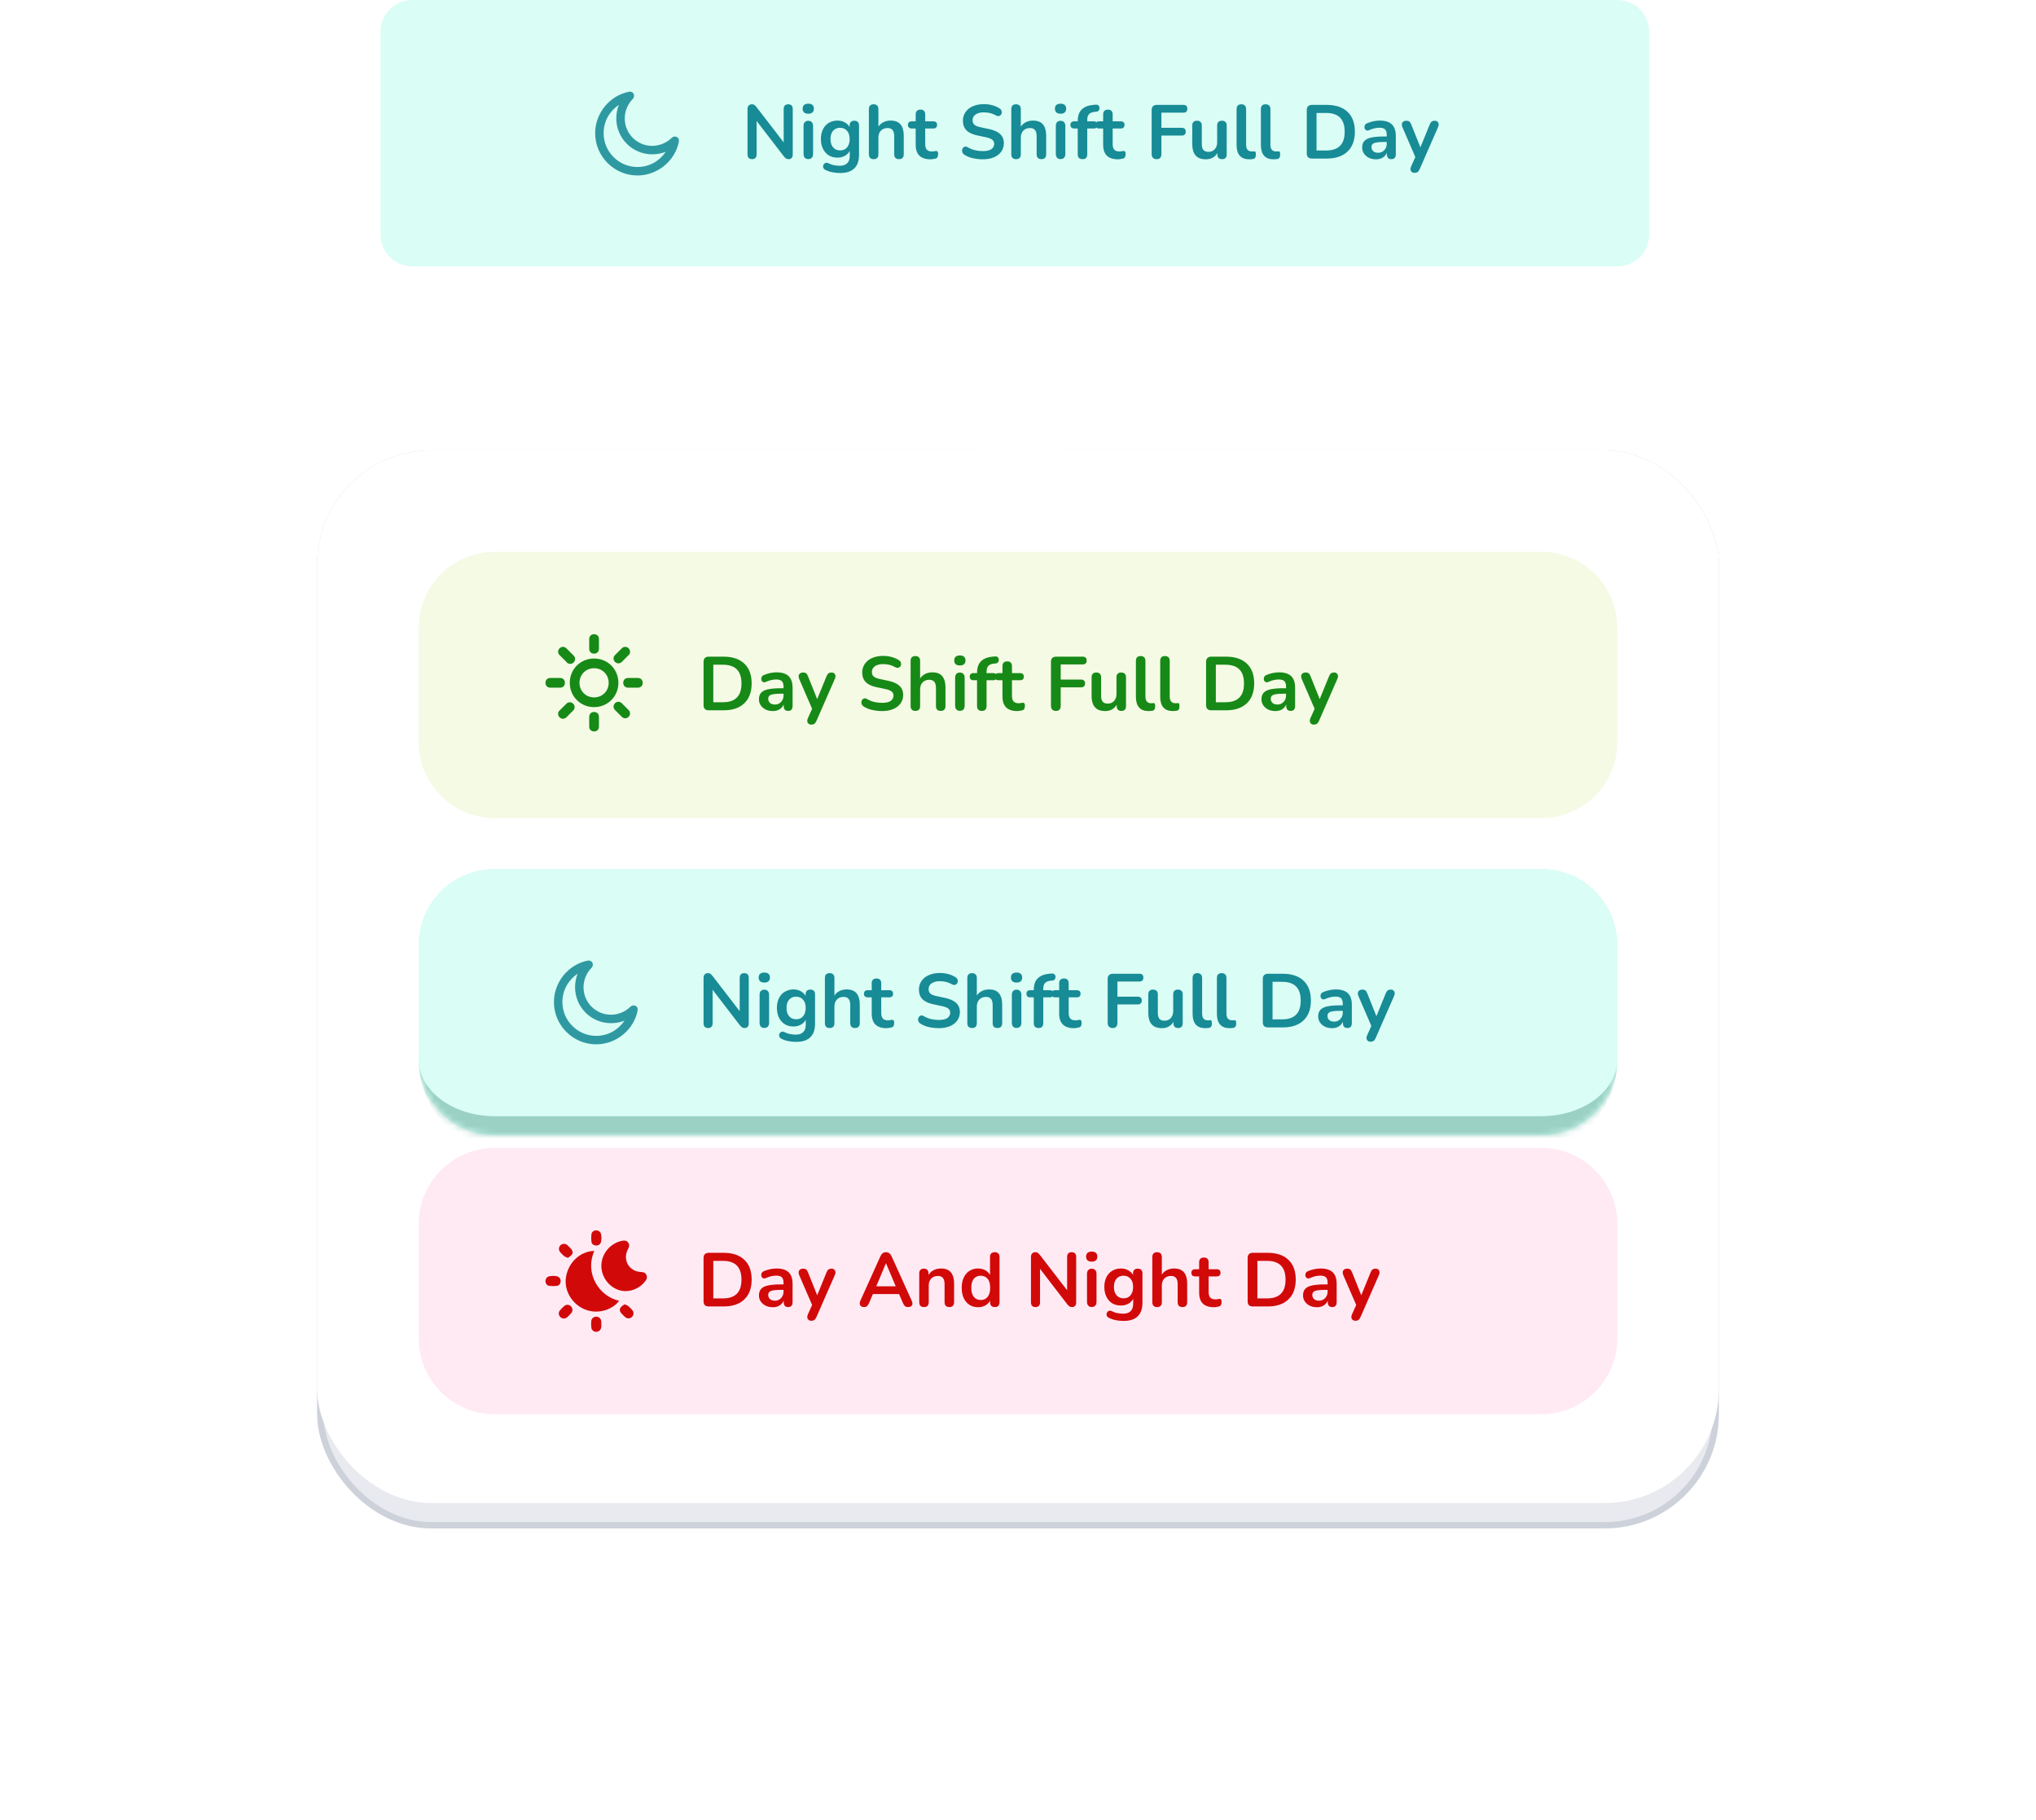 <svg width="321" height="287" viewBox="0 0 321 287" fill="none" xmlns="http://www.w3.org/2000/svg">
<g filter="url(#filter0_d_999_3466)">
<g filter="url(#filter1_d_999_3466)">
<rect x="50" y="63" width="221" height="170" rx="18" fill="#E8EAEF"/>
<rect x="50.5" y="63.5" width="220" height="169" rx="17.5" stroke="#64728C" stroke-opacity="0.21"/>
<rect x="50" y="63" width="221" height="166" rx="18" fill="white"/>
<path d="M66 91C66 84.373 71.373 79 78 79H243C249.627 79 255 84.373 255 91V109C255 115.627 249.627 121 243 121H78C71.373 121 66 115.627 66 109V91Z" fill="#F5FAE5"/>
<g clip-path="url(#clip0_999_3466)">
<path d="M89.832 99.665C89.832 101.811 91.519 103.498 93.665 103.498C95.811 103.498 97.498 101.811 97.498 99.665C97.498 97.519 95.811 95.832 93.665 95.832C91.519 95.832 89.832 97.519 89.832 99.665ZM93.665 97.365C94.968 97.365 95.965 98.362 95.965 99.665C95.965 100.968 94.968 101.965 93.665 101.965C92.362 101.965 91.365 100.968 91.365 99.665C91.365 98.362 92.362 97.365 93.665 97.365Z" fill="#178917"/>
<path d="M94.431 94.299V92.766C94.431 92.307 94.125 92 93.665 92C93.205 92 92.898 92.307 92.898 92.766V94.299C92.898 94.759 93.205 95.066 93.665 95.066C94.125 95.066 94.431 94.759 94.431 94.299Z" fill="#178917"/>
<path d="M99.107 94.223C98.8 93.916 98.341 93.916 98.034 94.223L96.961 95.296C96.654 95.603 96.654 96.063 96.961 96.369C97.114 96.523 97.344 96.599 97.498 96.599C97.651 96.599 97.881 96.523 98.034 96.369L99.107 95.296C99.414 95.066 99.414 94.53 99.107 94.223Z" fill="#178917"/>
<path d="M100.563 98.898H99.03C98.57 98.898 98.264 99.205 98.264 99.665C98.264 100.125 98.57 100.431 99.03 100.431H100.563C101.023 100.431 101.33 100.125 101.33 99.665C101.33 99.205 101.023 98.898 100.563 98.898Z" fill="#178917"/>
<path d="M98.034 102.884C97.727 102.578 97.267 102.578 96.961 102.884C96.654 103.191 96.654 103.651 96.961 103.957L98.034 105.03C98.187 105.184 98.417 105.26 98.571 105.26C98.724 105.26 98.954 105.184 99.107 105.03C99.414 104.724 99.414 104.264 99.107 103.957L98.034 102.884Z" fill="#178917"/>
<path d="M92.898 105.03V106.563C92.898 107.023 93.205 107.33 93.665 107.33C94.125 107.33 94.431 107.023 94.431 106.563V105.03C94.431 104.57 94.125 104.264 93.665 104.264C93.205 104.264 92.898 104.57 92.898 105.03Z" fill="#178917"/>
<path d="M88.223 105.107C88.376 105.26 88.606 105.337 88.76 105.337C88.913 105.337 89.143 105.26 89.296 105.107L90.369 104.034C90.676 103.727 90.676 103.268 90.369 102.961C90.063 102.654 89.603 102.654 89.296 102.961L88.223 104.034C87.916 104.264 87.916 104.801 88.223 105.107Z" fill="#178917"/>
<path d="M86 99.665C86 100.125 86.307 100.431 86.766 100.431H88.299C88.759 100.431 89.066 100.125 89.066 99.665C89.066 99.205 88.759 98.898 88.299 98.898H86.766C86.307 98.898 86 99.205 86 99.665Z" fill="#178917"/>
<path d="M89.296 94.223C88.99 93.916 88.53 93.916 88.223 94.223C87.916 94.53 87.916 94.99 88.223 95.296L89.296 96.369C89.45 96.599 89.68 96.676 89.909 96.676C90.139 96.676 90.293 96.599 90.446 96.446C90.753 96.139 90.753 95.68 90.446 95.373L89.296 94.223Z" fill="#178917"/>
</g>
<path d="M111.74 104C111.476 104 111.272 103.932 111.128 103.796C110.992 103.652 110.924 103.448 110.924 103.184V96.356C110.924 96.092 110.992 95.892 111.128 95.756C111.272 95.612 111.476 95.54 111.74 95.54H114.068C115.484 95.54 116.576 95.904 117.344 96.632C118.12 97.36 118.508 98.404 118.508 99.764C118.508 100.444 118.408 101.048 118.208 101.576C118.016 102.096 117.728 102.536 117.344 102.896C116.968 103.256 116.504 103.532 115.952 103.724C115.408 103.908 114.78 104 114.068 104H111.74ZM112.46 102.728H113.972C114.468 102.728 114.896 102.668 115.256 102.548C115.624 102.42 115.928 102.236 116.168 101.996C116.416 101.748 116.6 101.44 116.72 101.072C116.84 100.696 116.9 100.26 116.9 99.764C116.9 98.772 116.656 98.032 116.168 97.544C115.68 97.056 114.948 96.812 113.972 96.812H112.46V102.728ZM121.853 104.12C121.429 104.12 121.049 104.04 120.713 103.88C120.385 103.712 120.125 103.488 119.933 103.208C119.749 102.928 119.657 102.612 119.657 102.26C119.657 101.828 119.769 101.488 119.993 101.24C120.217 100.984 120.581 100.8 121.085 100.688C121.589 100.576 122.265 100.52 123.113 100.52H123.713V101.384H123.125C122.629 101.384 122.233 101.408 121.937 101.456C121.641 101.504 121.429 101.588 121.301 101.708C121.181 101.82 121.121 101.98 121.121 102.188C121.121 102.452 121.213 102.668 121.397 102.836C121.581 103.004 121.837 103.088 122.165 103.088C122.429 103.088 122.661 103.028 122.861 102.908C123.069 102.78 123.233 102.608 123.353 102.392C123.473 102.176 123.533 101.928 123.533 101.648V100.268C123.533 99.868 123.445 99.58 123.269 99.404C123.093 99.228 122.797 99.14 122.381 99.14C122.149 99.14 121.897 99.168 121.625 99.224C121.361 99.28 121.081 99.376 120.785 99.512C120.633 99.584 120.497 99.604 120.377 99.572C120.265 99.54 120.177 99.476 120.113 99.38C120.049 99.276 120.017 99.164 120.017 99.044C120.017 98.924 120.049 98.808 120.113 98.696C120.177 98.576 120.285 98.488 120.437 98.432C120.805 98.28 121.157 98.172 121.493 98.108C121.837 98.044 122.149 98.012 122.429 98.012C123.005 98.012 123.477 98.1 123.845 98.276C124.221 98.452 124.501 98.72 124.685 99.08C124.869 99.432 124.961 99.888 124.961 100.448V103.328C124.961 103.576 124.901 103.768 124.781 103.904C124.661 104.032 124.489 104.096 124.265 104.096C124.041 104.096 123.865 104.032 123.737 103.904C123.617 103.768 123.557 103.576 123.557 103.328V102.752H123.653C123.597 103.032 123.485 103.276 123.317 103.484C123.157 103.684 122.953 103.84 122.705 103.952C122.457 104.064 122.173 104.12 121.853 104.12ZM127.913 106.256C127.737 106.256 127.593 106.208 127.481 106.112C127.369 106.024 127.301 105.904 127.277 105.752C127.261 105.6 127.289 105.44 127.361 105.272L128.177 103.46V104.084L125.993 99.032C125.921 98.856 125.897 98.692 125.921 98.54C125.945 98.388 126.017 98.268 126.137 98.18C126.265 98.084 126.437 98.036 126.653 98.036C126.837 98.036 126.985 98.08 127.097 98.168C127.209 98.248 127.309 98.404 127.397 98.636L129.017 102.68H128.657L130.313 98.624C130.401 98.4 130.505 98.248 130.625 98.168C130.745 98.08 130.905 98.036 131.105 98.036C131.281 98.036 131.421 98.084 131.525 98.18C131.629 98.268 131.693 98.388 131.717 98.54C131.741 98.684 131.713 98.844 131.633 99.02L128.717 105.68C128.613 105.904 128.501 106.056 128.381 106.136C128.261 106.216 128.105 106.256 127.913 106.256ZM139.059 104.12C138.707 104.12 138.355 104.092 138.003 104.036C137.651 103.988 137.319 103.912 137.007 103.808C136.695 103.696 136.415 103.56 136.167 103.4C136.023 103.304 135.923 103.188 135.867 103.052C135.811 102.916 135.791 102.784 135.807 102.656C135.831 102.52 135.883 102.404 135.963 102.308C136.051 102.204 136.159 102.14 136.287 102.116C136.415 102.092 136.555 102.128 136.707 102.224C137.059 102.432 137.431 102.584 137.823 102.68C138.215 102.776 138.627 102.824 139.059 102.824C139.691 102.824 140.151 102.72 140.439 102.512C140.727 102.296 140.871 102.02 140.871 101.684C140.871 101.404 140.767 101.184 140.559 101.024C140.359 100.864 140.011 100.732 139.515 100.628L138.195 100.352C137.435 100.192 136.867 99.924 136.491 99.548C136.123 99.164 135.939 98.66 135.939 98.036C135.939 97.644 136.019 97.288 136.179 96.968C136.339 96.648 136.563 96.372 136.851 96.14C137.147 95.908 137.495 95.732 137.895 95.612C138.303 95.484 138.751 95.42 139.239 95.42C139.719 95.42 140.175 95.48 140.607 95.6C141.039 95.72 141.427 95.896 141.771 96.128C141.899 96.216 141.983 96.324 142.023 96.452C142.071 96.58 142.083 96.708 142.059 96.836C142.035 96.956 141.979 97.06 141.891 97.148C141.803 97.236 141.691 97.288 141.555 97.304C141.427 97.32 141.279 97.28 141.111 97.184C140.815 97.016 140.515 96.896 140.211 96.824C139.907 96.752 139.579 96.716 139.227 96.716C138.859 96.716 138.543 96.768 138.279 96.872C138.015 96.976 137.811 97.124 137.667 97.316C137.531 97.5 137.463 97.72 137.463 97.976C137.463 98.264 137.559 98.496 137.751 98.672C137.943 98.84 138.271 98.972 138.735 99.068L140.043 99.344C140.835 99.512 141.423 99.776 141.807 100.136C142.199 100.496 142.395 100.976 142.395 101.576C142.395 101.96 142.315 102.308 142.155 102.62C142.003 102.932 141.779 103.2 141.483 103.424C141.195 103.648 140.847 103.82 140.439 103.94C140.031 104.06 139.571 104.12 139.059 104.12ZM144.313 104.096C144.073 104.096 143.889 104.032 143.761 103.904C143.633 103.768 143.569 103.576 143.569 103.328V96.2C143.569 95.952 143.633 95.764 143.761 95.636C143.889 95.508 144.073 95.444 144.313 95.444C144.553 95.444 144.737 95.508 144.865 95.636C145.001 95.764 145.069 95.952 145.069 96.2V99.308H144.901C145.077 98.884 145.349 98.564 145.717 98.348C146.093 98.124 146.517 98.012 146.989 98.012C147.461 98.012 147.849 98.1 148.153 98.276C148.457 98.452 148.685 98.72 148.837 99.08C148.989 99.432 149.065 99.88 149.065 100.424V103.328C149.065 103.576 149.001 103.768 148.873 103.904C148.745 104.032 148.561 104.096 148.321 104.096C148.081 104.096 147.893 104.032 147.757 103.904C147.629 103.768 147.565 103.576 147.565 103.328V100.496C147.565 100.04 147.477 99.708 147.301 99.5C147.133 99.292 146.869 99.188 146.509 99.188C146.069 99.188 145.717 99.328 145.453 99.608C145.197 99.88 145.069 100.244 145.069 100.7V103.328C145.069 103.84 144.817 104.096 144.313 104.096ZM151.333 104.084C151.093 104.084 150.909 104.012 150.781 103.868C150.653 103.724 150.589 103.524 150.589 103.268V98.864C150.589 98.6 150.653 98.4 150.781 98.264C150.909 98.12 151.093 98.048 151.333 98.048C151.573 98.048 151.757 98.12 151.885 98.264C152.021 98.4 152.089 98.6 152.089 98.864V103.268C152.089 103.524 152.025 103.724 151.897 103.868C151.769 104.012 151.581 104.084 151.333 104.084ZM151.333 96.932C151.053 96.932 150.833 96.864 150.673 96.728C150.521 96.584 150.445 96.388 150.445 96.14C150.445 95.884 150.521 95.688 150.673 95.552C150.833 95.416 151.053 95.348 151.333 95.348C151.621 95.348 151.841 95.416 151.993 95.552C152.145 95.688 152.221 95.884 152.221 96.14C152.221 96.388 152.145 96.584 151.993 96.728C151.841 96.864 151.621 96.932 151.333 96.932ZM154.799 104.096C154.559 104.096 154.371 104.032 154.235 103.904C154.107 103.768 154.043 103.576 154.043 103.328V99.26H153.491C153.299 99.26 153.151 99.212 153.047 99.116C152.943 99.012 152.891 98.872 152.891 98.696C152.891 98.512 152.943 98.372 153.047 98.276C153.151 98.18 153.299 98.132 153.491 98.132H154.475L154.043 98.528V98.12C154.043 97.296 154.251 96.68 154.667 96.272C155.083 95.856 155.683 95.612 156.467 95.54L156.875 95.504C157.035 95.488 157.163 95.516 157.259 95.588C157.355 95.652 157.419 95.74 157.451 95.852C157.483 95.956 157.487 96.064 157.463 96.176C157.439 96.288 157.387 96.388 157.307 96.476C157.235 96.556 157.139 96.6 157.019 96.608L156.851 96.62C156.395 96.652 156.063 96.768 155.855 96.968C155.647 97.168 155.543 97.472 155.543 97.88V98.324L155.351 98.132H156.563C156.755 98.132 156.903 98.18 157.007 98.276C157.111 98.372 157.163 98.512 157.163 98.696C157.163 98.872 157.111 99.012 157.007 99.116C156.903 99.212 156.755 99.26 156.563 99.26H155.543V103.328C155.543 103.84 155.295 104.096 154.799 104.096ZM160.378 104.12C159.858 104.12 159.422 104.032 159.07 103.856C158.726 103.68 158.47 103.424 158.302 103.088C158.134 102.744 158.05 102.32 158.05 101.816V99.26H157.426C157.234 99.26 157.086 99.212 156.982 99.116C156.878 99.012 156.826 98.872 156.826 98.696C156.826 98.512 156.878 98.372 156.982 98.276C157.086 98.18 157.234 98.132 157.426 98.132H158.05V97.04C158.05 96.792 158.114 96.604 158.242 96.476C158.378 96.348 158.566 96.284 158.806 96.284C159.046 96.284 159.23 96.348 159.358 96.476C159.486 96.604 159.55 96.792 159.55 97.04V98.132H160.822C161.014 98.132 161.162 98.18 161.266 98.276C161.37 98.372 161.422 98.512 161.422 98.696C161.422 98.872 161.37 99.012 161.266 99.116C161.162 99.212 161.014 99.26 160.822 99.26H159.55V101.732C159.55 102.116 159.634 102.404 159.802 102.596C159.97 102.788 160.242 102.884 160.618 102.884C160.754 102.884 160.874 102.872 160.978 102.848C161.082 102.824 161.174 102.808 161.254 102.8C161.35 102.792 161.43 102.824 161.494 102.896C161.558 102.96 161.59 103.096 161.59 103.304C161.59 103.464 161.562 103.608 161.506 103.736C161.458 103.856 161.366 103.94 161.23 103.988C161.126 104.02 160.99 104.048 160.822 104.072C160.654 104.104 160.506 104.12 160.378 104.12ZM166.489 104.096C166.241 104.096 166.045 104.028 165.901 103.892C165.765 103.748 165.697 103.544 165.697 103.28V96.356C165.697 96.092 165.765 95.892 165.901 95.756C166.045 95.612 166.249 95.54 166.513 95.54H170.701C170.909 95.54 171.065 95.592 171.169 95.696C171.273 95.8 171.325 95.948 171.325 96.14C171.325 96.34 171.273 96.496 171.169 96.608C171.065 96.712 170.909 96.764 170.701 96.764H167.233V99.152H170.449C170.649 99.152 170.801 99.204 170.905 99.308C171.017 99.412 171.073 99.56 171.073 99.752C171.073 99.952 171.017 100.108 170.905 100.22C170.801 100.324 170.649 100.376 170.449 100.376H167.233V103.28C167.233 103.824 166.985 104.096 166.489 104.096ZM174.263 104.12C173.775 104.12 173.371 104.032 173.051 103.856C172.731 103.672 172.491 103.4 172.331 103.04C172.179 102.68 172.103 102.232 172.103 101.696V98.792C172.103 98.536 172.167 98.348 172.295 98.228C172.423 98.1 172.607 98.036 172.847 98.036C173.087 98.036 173.271 98.1 173.399 98.228C173.535 98.348 173.603 98.536 173.603 98.792V101.72C173.603 102.136 173.687 102.444 173.855 102.644C174.023 102.844 174.291 102.944 174.659 102.944C175.059 102.944 175.387 102.808 175.643 102.536C175.899 102.256 176.027 101.888 176.027 101.432V98.792C176.027 98.536 176.091 98.348 176.219 98.228C176.347 98.1 176.531 98.036 176.771 98.036C177.011 98.036 177.195 98.1 177.323 98.228C177.459 98.348 177.527 98.536 177.527 98.792V103.328C177.527 103.84 177.283 104.096 176.795 104.096C176.563 104.096 176.383 104.032 176.255 103.904C176.127 103.768 176.063 103.576 176.063 103.328V102.416L176.231 102.776C176.063 103.208 175.807 103.54 175.463 103.772C175.127 104.004 174.727 104.12 174.263 104.12ZM181.093 104.12C180.429 104.12 179.929 103.932 179.593 103.556C179.257 103.172 179.089 102.612 179.089 101.876V96.2C179.089 95.952 179.153 95.764 179.281 95.636C179.409 95.508 179.593 95.444 179.833 95.444C180.073 95.444 180.257 95.508 180.385 95.636C180.521 95.764 180.589 95.952 180.589 96.2V101.804C180.589 102.172 180.665 102.444 180.817 102.62C180.977 102.796 181.201 102.884 181.489 102.884C181.553 102.884 181.613 102.884 181.669 102.884C181.725 102.876 181.781 102.868 181.837 102.86C181.949 102.844 182.025 102.876 182.065 102.956C182.105 103.028 182.125 103.18 182.125 103.412C182.125 103.612 182.085 103.768 182.005 103.88C181.925 103.992 181.793 104.06 181.609 104.084C181.529 104.092 181.445 104.1 181.357 104.108C181.269 104.116 181.181 104.12 181.093 104.12ZM184.925 104.12C184.261 104.12 183.761 103.932 183.425 103.556C183.089 103.172 182.921 102.612 182.921 101.876V96.2C182.921 95.952 182.985 95.764 183.113 95.636C183.241 95.508 183.425 95.444 183.665 95.444C183.905 95.444 184.089 95.508 184.217 95.636C184.353 95.764 184.421 95.952 184.421 96.2V101.804C184.421 102.172 184.497 102.444 184.649 102.62C184.809 102.796 185.033 102.884 185.321 102.884C185.385 102.884 185.445 102.884 185.501 102.884C185.557 102.876 185.613 102.868 185.669 102.86C185.781 102.844 185.857 102.876 185.897 102.956C185.937 103.028 185.957 103.18 185.957 103.412C185.957 103.612 185.917 103.768 185.837 103.88C185.757 103.992 185.625 104.06 185.441 104.084C185.361 104.092 185.277 104.1 185.189 104.108C185.101 104.116 185.013 104.12 184.925 104.12ZM190.97 104C190.706 104 190.502 103.932 190.358 103.796C190.222 103.652 190.154 103.448 190.154 103.184V96.356C190.154 96.092 190.222 95.892 190.358 95.756C190.502 95.612 190.706 95.54 190.97 95.54H193.298C194.714 95.54 195.806 95.904 196.574 96.632C197.35 97.36 197.738 98.404 197.738 99.764C197.738 100.444 197.638 101.048 197.438 101.576C197.246 102.096 196.958 102.536 196.574 102.896C196.198 103.256 195.734 103.532 195.182 103.724C194.638 103.908 194.01 104 193.298 104H190.97ZM191.69 102.728H193.202C193.698 102.728 194.126 102.668 194.486 102.548C194.854 102.42 195.158 102.236 195.398 101.996C195.646 101.748 195.83 101.44 195.95 101.072C196.07 100.696 196.13 100.26 196.13 99.764C196.13 98.772 195.886 98.032 195.398 97.544C194.91 97.056 194.178 96.812 193.202 96.812H191.69V102.728ZM201.083 104.12C200.659 104.12 200.279 104.04 199.943 103.88C199.615 103.712 199.355 103.488 199.163 103.208C198.979 102.928 198.887 102.612 198.887 102.26C198.887 101.828 198.999 101.488 199.223 101.24C199.447 100.984 199.811 100.8 200.315 100.688C200.819 100.576 201.495 100.52 202.343 100.52H202.943V101.384H202.355C201.859 101.384 201.463 101.408 201.167 101.456C200.871 101.504 200.659 101.588 200.531 101.708C200.411 101.82 200.351 101.98 200.351 102.188C200.351 102.452 200.443 102.668 200.627 102.836C200.811 103.004 201.067 103.088 201.395 103.088C201.659 103.088 201.891 103.028 202.091 102.908C202.299 102.78 202.463 102.608 202.583 102.392C202.703 102.176 202.763 101.928 202.763 101.648V100.268C202.763 99.868 202.675 99.58 202.499 99.404C202.323 99.228 202.027 99.14 201.611 99.14C201.379 99.14 201.127 99.168 200.855 99.224C200.591 99.28 200.311 99.376 200.015 99.512C199.863 99.584 199.727 99.604 199.607 99.572C199.495 99.54 199.407 99.476 199.343 99.38C199.279 99.276 199.247 99.164 199.247 99.044C199.247 98.924 199.279 98.808 199.343 98.696C199.407 98.576 199.515 98.488 199.667 98.432C200.035 98.28 200.387 98.172 200.723 98.108C201.067 98.044 201.379 98.012 201.659 98.012C202.235 98.012 202.707 98.1 203.075 98.276C203.451 98.452 203.731 98.72 203.915 99.08C204.099 99.432 204.191 99.888 204.191 100.448V103.328C204.191 103.576 204.131 103.768 204.011 103.904C203.891 104.032 203.719 104.096 203.495 104.096C203.271 104.096 203.095 104.032 202.967 103.904C202.847 103.768 202.787 103.576 202.787 103.328V102.752H202.883C202.827 103.032 202.715 103.276 202.547 103.484C202.387 103.684 202.183 103.84 201.935 103.952C201.687 104.064 201.403 104.12 201.083 104.12ZM207.143 106.256C206.967 106.256 206.823 106.208 206.711 106.112C206.599 106.024 206.531 105.904 206.507 105.752C206.491 105.6 206.519 105.44 206.591 105.272L207.407 103.46V104.084L205.223 99.032C205.151 98.856 205.127 98.692 205.151 98.54C205.175 98.388 205.247 98.268 205.367 98.18C205.495 98.084 205.667 98.036 205.883 98.036C206.067 98.036 206.215 98.08 206.327 98.168C206.439 98.248 206.539 98.404 206.627 98.636L208.247 102.68H207.887L209.543 98.624C209.631 98.4 209.735 98.248 209.855 98.168C209.975 98.08 210.135 98.036 210.335 98.036C210.511 98.036 210.651 98.084 210.755 98.18C210.859 98.268 210.923 98.388 210.947 98.54C210.971 98.684 210.943 98.844 210.863 99.02L207.947 105.68C207.843 105.904 207.731 106.056 207.611 106.136C207.491 106.216 207.335 106.256 207.143 106.256Z" fill="#178917"/>
<g filter="url(#filter2_d_999_3466)">
<mask id="path-15-inside-1_999_3466" fill="white">
<path d="M66 137C66 130.373 71.373 125 78 125H243C249.627 125 255 130.373 255 137V155C255 161.627 249.627 167 243 167H78C71.373 167 66 161.627 66 155V137Z"/>
</mask>
<path d="M66 137C66 130.373 71.373 125 78 125H243C249.627 125 255 130.373 255 137V155C255 161.627 249.627 167 243 167H78C71.373 167 66 161.627 66 155V137Z" fill="#DAFDF5" shape-rendering="crispEdges"/>
<path d="M66 125H255H66ZM255 155C255 163.284 248.284 170 240 170H81C72.716 170 66 163.284 66 155C66 159.971 71.373 164 78 164H243C249.627 164 255 159.971 255 155ZM66 167V125V167ZM255 125V167V125Z" fill="#9AD1C4" mask="url(#path-15-inside-1_999_3466)"/>
<path d="M94 152.667C90.334 152.667 87.334 149.667 87.334 146C87.334 142.867 89.6 140.067 92.667 139.467C92.933 139.4 93.267 139.533 93.4 139.8C93.534 140.067 93.467 140.4 93.267 140.6C92.467 141.4 92 142.533 92 143.667C92 146.067 93.933 148 96.334 148C97.467 148 98.6 147.533 99.4 146.733C99.6 146.533 99.933 146.467 100.2 146.6C100.467 146.733 100.6 147 100.533 147.333C99.933 150.4 97.133 152.667 94 152.667ZM91.067 141.533C89.6 142.533 88.667 144.133 88.667 146C88.667 148.933 91.067 151.333 94 151.333C95.867 151.333 97.467 150.4 98.467 148.933C97.8 149.2 97.067 149.333 96.334 149.333C93.2 149.333 90.667 146.8 90.667 143.667C90.667 142.933 90.8 142.2 91.067 141.533Z" fill="#2F99A2"/>
<path d="M111.644 150.096C111.412 150.096 111.232 150.032 111.104 149.904C110.984 149.776 110.924 149.592 110.924 149.352V142.212C110.924 141.964 110.984 141.776 111.104 141.648C111.232 141.512 111.396 141.444 111.596 141.444C111.78 141.444 111.916 141.48 112.004 141.552C112.1 141.616 112.212 141.728 112.34 141.888L116.936 147.852H116.624V142.176C116.624 141.944 116.684 141.764 116.804 141.636C116.932 141.508 117.112 141.444 117.344 141.444C117.576 141.444 117.752 141.508 117.872 141.636C117.992 141.764 118.052 141.944 118.052 142.176V149.376C118.052 149.6 117.996 149.776 117.884 149.904C117.772 150.032 117.62 150.096 117.428 150.096C117.244 150.096 117.096 150.06 116.984 149.988C116.88 149.916 116.764 149.8 116.636 149.64L112.052 143.676H112.352V149.352C112.352 149.592 112.292 149.776 112.172 149.904C112.052 150.032 111.876 150.096 111.644 150.096ZM120.501 150.084C120.261 150.084 120.077 150.012 119.949 149.868C119.821 149.724 119.757 149.524 119.757 149.268V144.864C119.757 144.6 119.821 144.4 119.949 144.264C120.077 144.12 120.261 144.048 120.501 144.048C120.741 144.048 120.925 144.12 121.053 144.264C121.189 144.4 121.257 144.6 121.257 144.864V149.268C121.257 149.524 121.193 149.724 121.065 149.868C120.937 150.012 120.749 150.084 120.501 150.084ZM120.501 142.932C120.221 142.932 120.001 142.864 119.841 142.728C119.689 142.584 119.613 142.388 119.613 142.14C119.613 141.884 119.689 141.688 119.841 141.552C120.001 141.416 120.221 141.348 120.501 141.348C120.789 141.348 121.009 141.416 121.161 141.552C121.313 141.688 121.389 141.884 121.389 142.14C121.389 142.388 121.313 142.584 121.161 142.728C121.009 142.864 120.789 142.932 120.501 142.932ZM125.551 152.28C125.119 152.28 124.699 152.24 124.291 152.16C123.891 152.08 123.527 151.956 123.199 151.788C123.047 151.708 122.943 151.612 122.887 151.5C122.839 151.388 122.823 151.272 122.839 151.152C122.863 151.04 122.911 150.94 122.983 150.852C123.063 150.764 123.159 150.704 123.271 150.672C123.383 150.64 123.499 150.656 123.619 150.72C123.971 150.896 124.303 151.008 124.615 151.056C124.935 151.112 125.207 151.14 125.431 151.14C125.967 151.14 126.367 151.008 126.631 150.744C126.903 150.488 127.039 150.104 127.039 149.592V148.512H127.147C127.027 148.92 126.775 149.248 126.391 149.496C126.015 149.736 125.587 149.856 125.107 149.856C124.579 149.856 124.119 149.736 123.727 149.496C123.335 149.248 123.031 148.904 122.815 148.464C122.599 148.024 122.491 147.512 122.491 146.928C122.491 146.488 122.551 146.092 122.671 145.74C122.799 145.38 122.975 145.072 123.199 144.816C123.431 144.56 123.707 144.364 124.027 144.228C124.355 144.084 124.715 144.012 125.107 144.012C125.603 144.012 126.035 144.136 126.403 144.384C126.779 144.624 127.023 144.944 127.135 145.344L127.015 145.644V144.792C127.015 144.544 127.079 144.356 127.207 144.228C127.343 144.1 127.527 144.036 127.759 144.036C127.999 144.036 128.183 144.1 128.311 144.228C128.439 144.356 128.503 144.544 128.503 144.792V149.412C128.503 150.364 128.251 151.08 127.747 151.56C127.243 152.04 126.511 152.28 125.551 152.28ZM125.515 148.716C125.827 148.716 126.095 148.644 126.319 148.5C126.543 148.356 126.715 148.152 126.835 147.888C126.963 147.616 127.027 147.296 127.027 146.928C127.027 146.376 126.891 145.944 126.619 145.632C126.347 145.312 125.979 145.152 125.515 145.152C125.203 145.152 124.935 145.224 124.711 145.368C124.487 145.512 124.311 145.716 124.183 145.98C124.063 146.244 124.003 146.56 124.003 146.928C124.003 147.48 124.139 147.916 124.411 148.236C124.683 148.556 125.051 148.716 125.515 148.716ZM130.801 150.096C130.561 150.096 130.377 150.032 130.249 149.904C130.121 149.768 130.057 149.576 130.057 149.328V142.2C130.057 141.952 130.121 141.764 130.249 141.636C130.377 141.508 130.561 141.444 130.801 141.444C131.041 141.444 131.225 141.508 131.353 141.636C131.489 141.764 131.557 141.952 131.557 142.2V145.308H131.389C131.565 144.884 131.837 144.564 132.205 144.348C132.581 144.124 133.005 144.012 133.477 144.012C133.949 144.012 134.337 144.1 134.641 144.276C134.945 144.452 135.173 144.72 135.325 145.08C135.477 145.432 135.553 145.88 135.553 146.424V149.328C135.553 149.576 135.489 149.768 135.361 149.904C135.233 150.032 135.049 150.096 134.809 150.096C134.569 150.096 134.381 150.032 134.245 149.904C134.117 149.768 134.053 149.576 134.053 149.328V146.496C134.053 146.04 133.965 145.708 133.789 145.5C133.621 145.292 133.357 145.188 132.997 145.188C132.557 145.188 132.205 145.328 131.941 145.608C131.685 145.88 131.557 146.244 131.557 146.7V149.328C131.557 149.84 131.305 150.096 130.801 150.096ZM139.765 150.12C139.245 150.12 138.809 150.032 138.457 149.856C138.113 149.68 137.857 149.424 137.689 149.088C137.521 148.744 137.437 148.32 137.437 147.816V145.26H136.813C136.621 145.26 136.473 145.212 136.369 145.116C136.265 145.012 136.213 144.872 136.213 144.696C136.213 144.512 136.265 144.372 136.369 144.276C136.473 144.18 136.621 144.132 136.813 144.132H137.437V143.04C137.437 142.792 137.501 142.604 137.629 142.476C137.765 142.348 137.953 142.284 138.193 142.284C138.433 142.284 138.617 142.348 138.745 142.476C138.873 142.604 138.937 142.792 138.937 143.04V144.132H140.209C140.401 144.132 140.549 144.18 140.653 144.276C140.757 144.372 140.809 144.512 140.809 144.696C140.809 144.872 140.757 145.012 140.653 145.116C140.549 145.212 140.401 145.26 140.209 145.26H138.937V147.732C138.937 148.116 139.021 148.404 139.189 148.596C139.357 148.788 139.629 148.884 140.005 148.884C140.141 148.884 140.261 148.872 140.365 148.848C140.469 148.824 140.561 148.808 140.641 148.8C140.737 148.792 140.817 148.824 140.881 148.896C140.945 148.96 140.977 149.096 140.977 149.304C140.977 149.464 140.949 149.608 140.893 149.736C140.845 149.856 140.753 149.94 140.617 149.988C140.513 150.02 140.377 150.048 140.209 150.072C140.041 150.104 139.893 150.12 139.765 150.12ZM148 150.12C147.648 150.12 147.296 150.092 146.944 150.036C146.592 149.988 146.26 149.912 145.948 149.808C145.636 149.696 145.356 149.56 145.108 149.4C144.964 149.304 144.864 149.188 144.808 149.052C144.752 148.916 144.732 148.784 144.748 148.656C144.772 148.52 144.824 148.404 144.904 148.308C144.992 148.204 145.1 148.14 145.228 148.116C145.356 148.092 145.496 148.128 145.648 148.224C146 148.432 146.372 148.584 146.764 148.68C147.156 148.776 147.568 148.824 148 148.824C148.632 148.824 149.092 148.72 149.38 148.512C149.668 148.296 149.812 148.02 149.812 147.684C149.812 147.404 149.708 147.184 149.5 147.024C149.3 146.864 148.952 146.732 148.456 146.628L147.136 146.352C146.376 146.192 145.808 145.924 145.432 145.548C145.064 145.164 144.88 144.66 144.88 144.036C144.88 143.644 144.96 143.288 145.12 142.968C145.28 142.648 145.504 142.372 145.792 142.14C146.088 141.908 146.436 141.732 146.836 141.612C147.244 141.484 147.692 141.42 148.18 141.42C148.66 141.42 149.116 141.48 149.548 141.6C149.98 141.72 150.368 141.896 150.712 142.128C150.84 142.216 150.924 142.324 150.964 142.452C151.012 142.58 151.024 142.708 151 142.836C150.976 142.956 150.92 143.06 150.832 143.148C150.744 143.236 150.632 143.288 150.496 143.304C150.368 143.32 150.22 143.28 150.052 143.184C149.756 143.016 149.456 142.896 149.152 142.824C148.848 142.752 148.52 142.716 148.168 142.716C147.8 142.716 147.484 142.768 147.22 142.872C146.956 142.976 146.752 143.124 146.608 143.316C146.472 143.5 146.404 143.72 146.404 143.976C146.404 144.264 146.5 144.496 146.692 144.672C146.884 144.84 147.212 144.972 147.676 145.068L148.984 145.344C149.776 145.512 150.364 145.776 150.748 146.136C151.14 146.496 151.336 146.976 151.336 147.576C151.336 147.96 151.256 148.308 151.096 148.62C150.944 148.932 150.72 149.2 150.424 149.424C150.136 149.648 149.788 149.82 149.38 149.94C148.972 150.06 148.512 150.12 148 150.12ZM153.254 150.096C153.014 150.096 152.83 150.032 152.702 149.904C152.574 149.768 152.51 149.576 152.51 149.328V142.2C152.51 141.952 152.574 141.764 152.702 141.636C152.83 141.508 153.014 141.444 153.254 141.444C153.494 141.444 153.678 141.508 153.806 141.636C153.942 141.764 154.01 141.952 154.01 142.2V145.308H153.842C154.018 144.884 154.29 144.564 154.658 144.348C155.034 144.124 155.458 144.012 155.93 144.012C156.402 144.012 156.79 144.1 157.094 144.276C157.398 144.452 157.626 144.72 157.778 145.08C157.93 145.432 158.006 145.88 158.006 146.424V149.328C158.006 149.576 157.942 149.768 157.814 149.904C157.686 150.032 157.502 150.096 157.262 150.096C157.022 150.096 156.834 150.032 156.698 149.904C156.57 149.768 156.506 149.576 156.506 149.328V146.496C156.506 146.04 156.418 145.708 156.242 145.5C156.074 145.292 155.81 145.188 155.45 145.188C155.01 145.188 154.658 145.328 154.394 145.608C154.138 145.88 154.01 146.244 154.01 146.7V149.328C154.01 149.84 153.758 150.096 153.254 150.096ZM160.274 150.084C160.034 150.084 159.85 150.012 159.722 149.868C159.594 149.724 159.53 149.524 159.53 149.268V144.864C159.53 144.6 159.594 144.4 159.722 144.264C159.85 144.12 160.034 144.048 160.274 144.048C160.514 144.048 160.698 144.12 160.826 144.264C160.962 144.4 161.03 144.6 161.03 144.864V149.268C161.03 149.524 160.966 149.724 160.838 149.868C160.71 150.012 160.522 150.084 160.274 150.084ZM160.274 142.932C159.994 142.932 159.774 142.864 159.614 142.728C159.462 142.584 159.386 142.388 159.386 142.14C159.386 141.884 159.462 141.688 159.614 141.552C159.774 141.416 159.994 141.348 160.274 141.348C160.562 141.348 160.782 141.416 160.934 141.552C161.086 141.688 161.162 141.884 161.162 142.14C161.162 142.388 161.086 142.584 160.934 142.728C160.782 142.864 160.562 142.932 160.274 142.932ZM163.741 150.096C163.501 150.096 163.313 150.032 163.177 149.904C163.049 149.768 162.985 149.576 162.985 149.328V145.26H162.433C162.241 145.26 162.093 145.212 161.989 145.116C161.885 145.012 161.833 144.872 161.833 144.696C161.833 144.512 161.885 144.372 161.989 144.276C162.093 144.18 162.241 144.132 162.433 144.132H163.417L162.985 144.528V144.12C162.985 143.296 163.193 142.68 163.609 142.272C164.025 141.856 164.625 141.612 165.409 141.54L165.817 141.504C165.977 141.488 166.105 141.516 166.201 141.588C166.297 141.652 166.361 141.74 166.393 141.852C166.425 141.956 166.429 142.064 166.405 142.176C166.381 142.288 166.329 142.388 166.249 142.476C166.177 142.556 166.081 142.6 165.961 142.608L165.793 142.62C165.337 142.652 165.005 142.768 164.797 142.968C164.589 143.168 164.485 143.472 164.485 143.88V144.324L164.293 144.132H165.505C165.697 144.132 165.845 144.18 165.949 144.276C166.053 144.372 166.105 144.512 166.105 144.696C166.105 144.872 166.053 145.012 165.949 145.116C165.845 145.212 165.697 145.26 165.505 145.26H164.485V149.328C164.485 149.84 164.237 150.096 163.741 150.096ZM169.32 150.12C168.8 150.12 168.364 150.032 168.012 149.856C167.668 149.68 167.412 149.424 167.244 149.088C167.076 148.744 166.992 148.32 166.992 147.816V145.26H166.368C166.176 145.26 166.028 145.212 165.924 145.116C165.82 145.012 165.768 144.872 165.768 144.696C165.768 144.512 165.82 144.372 165.924 144.276C166.028 144.18 166.176 144.132 166.368 144.132H166.992V143.04C166.992 142.792 167.056 142.604 167.184 142.476C167.32 142.348 167.508 142.284 167.748 142.284C167.988 142.284 168.172 142.348 168.3 142.476C168.428 142.604 168.492 142.792 168.492 143.04V144.132H169.764C169.956 144.132 170.104 144.18 170.208 144.276C170.312 144.372 170.364 144.512 170.364 144.696C170.364 144.872 170.312 145.012 170.208 145.116C170.104 145.212 169.956 145.26 169.764 145.26H168.492V147.732C168.492 148.116 168.576 148.404 168.744 148.596C168.912 148.788 169.184 148.884 169.56 148.884C169.696 148.884 169.816 148.872 169.92 148.848C170.024 148.824 170.116 148.808 170.196 148.8C170.292 148.792 170.372 148.824 170.436 148.896C170.5 148.96 170.532 149.096 170.532 149.304C170.532 149.464 170.504 149.608 170.448 149.736C170.4 149.856 170.308 149.94 170.172 149.988C170.068 150.02 169.932 150.048 169.764 150.072C169.596 150.104 169.448 150.12 169.32 150.12ZM175.431 150.096C175.183 150.096 174.987 150.028 174.843 149.892C174.707 149.748 174.639 149.544 174.639 149.28V142.356C174.639 142.092 174.707 141.892 174.843 141.756C174.987 141.612 175.191 141.54 175.455 141.54H179.643C179.851 141.54 180.007 141.592 180.111 141.696C180.215 141.8 180.267 141.948 180.267 142.14C180.267 142.34 180.215 142.496 180.111 142.608C180.007 142.712 179.851 142.764 179.643 142.764H176.175V145.152H179.391C179.591 145.152 179.743 145.204 179.847 145.308C179.959 145.412 180.015 145.56 180.015 145.752C180.015 145.952 179.959 146.108 179.847 146.22C179.743 146.324 179.591 146.376 179.391 146.376H176.175V149.28C176.175 149.824 175.927 150.096 175.431 150.096ZM183.205 150.12C182.717 150.12 182.313 150.032 181.993 149.856C181.673 149.672 181.433 149.4 181.273 149.04C181.121 148.68 181.045 148.232 181.045 147.696V144.792C181.045 144.536 181.109 144.348 181.237 144.228C181.365 144.1 181.549 144.036 181.789 144.036C182.029 144.036 182.213 144.1 182.341 144.228C182.477 144.348 182.545 144.536 182.545 144.792V147.72C182.545 148.136 182.629 148.444 182.797 148.644C182.965 148.844 183.233 148.944 183.601 148.944C184.001 148.944 184.329 148.808 184.585 148.536C184.841 148.256 184.969 147.888 184.969 147.432V144.792C184.969 144.536 185.033 144.348 185.161 144.228C185.289 144.1 185.473 144.036 185.713 144.036C185.953 144.036 186.137 144.1 186.265 144.228C186.401 144.348 186.469 144.536 186.469 144.792V149.328C186.469 149.84 186.225 150.096 185.737 150.096C185.505 150.096 185.325 150.032 185.197 149.904C185.069 149.768 185.005 149.576 185.005 149.328V148.416L185.173 148.776C185.005 149.208 184.749 149.54 184.405 149.772C184.069 150.004 183.669 150.12 183.205 150.12ZM190.034 150.12C189.37 150.12 188.87 149.932 188.534 149.556C188.198 149.172 188.03 148.612 188.03 147.876V142.2C188.03 141.952 188.094 141.764 188.222 141.636C188.35 141.508 188.534 141.444 188.774 141.444C189.014 141.444 189.198 141.508 189.326 141.636C189.462 141.764 189.53 141.952 189.53 142.2V147.804C189.53 148.172 189.606 148.444 189.758 148.62C189.918 148.796 190.142 148.884 190.43 148.884C190.494 148.884 190.554 148.884 190.61 148.884C190.666 148.876 190.722 148.868 190.778 148.86C190.89 148.844 190.966 148.876 191.006 148.956C191.046 149.028 191.066 149.18 191.066 149.412C191.066 149.612 191.026 149.768 190.946 149.88C190.866 149.992 190.734 150.06 190.55 150.084C190.47 150.092 190.386 150.1 190.298 150.108C190.21 150.116 190.122 150.12 190.034 150.12ZM193.866 150.12C193.202 150.12 192.702 149.932 192.366 149.556C192.03 149.172 191.862 148.612 191.862 147.876V142.2C191.862 141.952 191.926 141.764 192.054 141.636C192.182 141.508 192.366 141.444 192.606 141.444C192.846 141.444 193.03 141.508 193.158 141.636C193.294 141.764 193.362 141.952 193.362 142.2V147.804C193.362 148.172 193.438 148.444 193.59 148.62C193.75 148.796 193.974 148.884 194.262 148.884C194.326 148.884 194.386 148.884 194.442 148.884C194.498 148.876 194.554 148.868 194.61 148.86C194.722 148.844 194.798 148.876 194.838 148.956C194.878 149.028 194.898 149.18 194.898 149.412C194.898 149.612 194.858 149.768 194.778 149.88C194.698 149.992 194.566 150.06 194.382 150.084C194.302 150.092 194.218 150.1 194.13 150.108C194.042 150.116 193.954 150.12 193.866 150.12ZM199.912 150C199.648 150 199.444 149.932 199.3 149.796C199.164 149.652 199.096 149.448 199.096 149.184V142.356C199.096 142.092 199.164 141.892 199.3 141.756C199.444 141.612 199.648 141.54 199.912 141.54H202.24C203.656 141.54 204.748 141.904 205.516 142.632C206.292 143.36 206.68 144.404 206.68 145.764C206.68 146.444 206.58 147.048 206.38 147.576C206.188 148.096 205.9 148.536 205.516 148.896C205.14 149.256 204.676 149.532 204.124 149.724C203.58 149.908 202.952 150 202.24 150H199.912ZM200.632 148.728H202.144C202.64 148.728 203.068 148.668 203.428 148.548C203.796 148.42 204.1 148.236 204.34 147.996C204.588 147.748 204.772 147.44 204.892 147.072C205.012 146.696 205.072 146.26 205.072 145.764C205.072 144.772 204.828 144.032 204.34 143.544C203.852 143.056 203.12 142.812 202.144 142.812H200.632V148.728ZM210.025 150.12C209.601 150.12 209.221 150.04 208.885 149.88C208.557 149.712 208.297 149.488 208.104 149.208C207.921 148.928 207.829 148.612 207.829 148.26C207.829 147.828 207.941 147.488 208.165 147.24C208.389 146.984 208.753 146.8 209.257 146.688C209.761 146.576 210.437 146.52 211.285 146.52H211.885V147.384H211.297C210.801 147.384 210.405 147.408 210.109 147.456C209.813 147.504 209.601 147.588 209.473 147.708C209.353 147.82 209.293 147.98 209.293 148.188C209.293 148.452 209.385 148.668 209.569 148.836C209.753 149.004 210.009 149.088 210.337 149.088C210.601 149.088 210.833 149.028 211.033 148.908C211.241 148.78 211.405 148.608 211.525 148.392C211.645 148.176 211.705 147.928 211.705 147.648V146.268C211.705 145.868 211.617 145.58 211.441 145.404C211.265 145.228 210.969 145.14 210.553 145.14C210.321 145.14 210.069 145.168 209.797 145.224C209.533 145.28 209.253 145.376 208.957 145.512C208.805 145.584 208.669 145.604 208.549 145.572C208.437 145.54 208.349 145.476 208.285 145.38C208.221 145.276 208.189 145.164 208.189 145.044C208.189 144.924 208.221 144.808 208.285 144.696C208.349 144.576 208.457 144.488 208.609 144.432C208.977 144.28 209.329 144.172 209.665 144.108C210.009 144.044 210.321 144.012 210.601 144.012C211.177 144.012 211.649 144.1 212.017 144.276C212.393 144.452 212.673 144.72 212.857 145.08C213.041 145.432 213.133 145.888 213.133 146.448V149.328C213.133 149.576 213.073 149.768 212.953 149.904C212.833 150.032 212.661 150.096 212.437 150.096C212.213 150.096 212.037 150.032 211.909 149.904C211.789 149.768 211.729 149.576 211.729 149.328V148.752H211.825C211.769 149.032 211.657 149.276 211.489 149.484C211.329 149.684 211.125 149.84 210.877 149.952C210.629 150.064 210.345 150.12 210.025 150.12ZM216.084 152.256C215.908 152.256 215.764 152.208 215.652 152.112C215.54 152.024 215.472 151.904 215.448 151.752C215.432 151.6 215.46 151.44 215.532 151.272L216.348 149.46V150.084L214.164 145.032C214.092 144.856 214.068 144.692 214.092 144.54C214.116 144.388 214.188 144.268 214.308 144.18C214.436 144.084 214.608 144.036 214.824 144.036C215.008 144.036 215.156 144.08 215.268 144.168C215.38 144.248 215.48 144.404 215.568 144.636L217.188 148.68H216.828L218.484 144.624C218.572 144.4 218.676 144.248 218.796 144.168C218.916 144.08 219.076 144.036 219.276 144.036C219.452 144.036 219.592 144.084 219.696 144.18C219.8 144.268 219.864 144.388 219.888 144.54C219.912 144.684 219.884 144.844 219.804 145.02L216.888 151.68C216.784 151.904 216.672 152.056 216.552 152.136C216.432 152.216 216.276 152.256 216.084 152.256Z" fill="#178B96"/>
</g>
<g filter="url(#filter3_i_999_3466)">
<path d="M66 183C66 176.373 71.373 171 78 171H243C249.627 171 255 176.373 255 183V201C255 207.627 249.627 213 243 213H78C71.373 213 66 207.627 66 201V183Z" fill="#FFEAF4"/>
<g clip-path="url(#clip1_999_3466)">
<path d="M93.697 187.239C92.123 190.904 94.54 194.432 97.601 195.101C96.866 196.219 94.684 197.322 92.45 196.553C90.281 195.807 88.89 193.572 89.232 191.388C89.598 189.051 91.478 187.292 93.696 187.239H93.697Z" fill="#D20909"/>
<path d="M94.811 189.589C94.817 187.695 96.205 186.022 98.079 185.647C98.455 185.572 98.809 185.593 99.051 185.944C99.277 186.272 99.211 186.593 99.028 186.926C98.09 188.642 99.171 190.518 101.128 190.572C101.486 190.583 101.762 190.7 101.919 191.029C102.075 191.358 101.994 191.654 101.789 191.939C100.813 193.287 99.048 193.9 97.551 193.405C95.941 192.873 94.807 191.292 94.811 189.588V189.589Z" fill="#D20909"/>
<path d="M94.822 198.812C94.807 198.997 94.811 199.186 94.775 199.368C94.697 199.745 94.372 200.002 94.001 200.002C93.632 200.002 93.287 199.745 93.235 199.365C93.187 199.023 93.184 198.668 93.213 198.325C93.25 197.882 93.597 197.601 94.022 197.61C94.43 197.619 94.742 197.899 94.796 198.326C94.816 198.485 94.799 198.65 94.799 198.81C94.807 198.81 94.813 198.81 94.82 198.81L94.822 198.812Z" fill="#D20909"/>
<path d="M87.219 191.176C87.42 191.196 87.621 191.194 87.813 191.241C88.164 191.325 88.383 191.618 88.393 191.972C88.404 192.347 88.194 192.698 87.829 192.747C87.417 192.802 86.987 192.8 86.573 192.747C86.231 192.705 86.005 192.35 86 192.01C85.996 191.654 86.234 191.325 86.591 191.241C86.795 191.193 87.009 191.196 87.219 191.176Z" fill="#D20909"/>
<path d="M90.26 196.647C90.225 196.724 90.186 196.905 90.082 197.03C89.875 197.275 89.644 197.508 89.398 197.716C89.077 197.987 88.636 197.956 88.345 197.673C88.056 197.391 88.008 196.941 88.273 196.622C88.488 196.364 88.729 196.127 88.984 195.91C89.233 195.699 89.533 195.682 89.824 195.828C90.116 195.974 90.26 196.223 90.26 196.647Z" fill="#D20909"/>
<path d="M94.826 185.22C94.807 185.419 94.808 185.622 94.762 185.812C94.673 186.178 94.367 186.395 93.993 186.392C93.637 186.389 93.3 186.179 93.255 185.83C93.201 185.416 93.202 184.986 93.255 184.574C93.298 184.231 93.651 184.005 93.993 184C94.346 183.996 94.678 184.234 94.762 184.591C94.81 184.794 94.807 185.009 94.826 185.22Z" fill="#D20909"/>
<path d="M89.543 188.34C89.29 188.228 89.1 188.183 88.963 188.072C88.731 187.885 88.519 187.669 88.324 187.443C88.042 187.119 88.068 186.648 88.357 186.358C88.648 186.067 89.119 186.041 89.443 186.323C89.677 186.527 89.899 186.752 90.098 186.99C90.308 187.242 90.35 187.564 90.163 187.825C90.011 188.036 89.753 188.171 89.545 188.339L89.543 188.34Z" fill="#D20909"/>
<path d="M98.461 195.661C98.715 195.775 98.905 195.819 99.041 195.929C99.272 196.117 99.484 196.334 99.68 196.559C99.964 196.886 99.938 197.353 99.647 197.644C99.356 197.935 98.887 197.96 98.562 197.676C98.328 197.47 98.106 197.248 97.906 197.01C97.696 196.758 97.654 196.436 97.843 196.175C97.996 195.964 98.253 195.829 98.461 195.661Z" fill="#D20909"/>
</g>
<path d="M111.74 196C111.476 196 111.272 195.932 111.128 195.796C110.992 195.652 110.924 195.448 110.924 195.184V188.356C110.924 188.092 110.992 187.892 111.128 187.756C111.272 187.612 111.476 187.54 111.74 187.54H114.068C115.484 187.54 116.576 187.904 117.344 188.632C118.12 189.36 118.508 190.404 118.508 191.764C118.508 192.444 118.408 193.048 118.208 193.576C118.016 194.096 117.728 194.536 117.344 194.896C116.968 195.256 116.504 195.532 115.952 195.724C115.408 195.908 114.78 196 114.068 196H111.74ZM112.46 194.728H113.972C114.468 194.728 114.896 194.668 115.256 194.548C115.624 194.42 115.928 194.236 116.168 193.996C116.416 193.748 116.6 193.44 116.72 193.072C116.84 192.696 116.9 192.26 116.9 191.764C116.9 190.772 116.656 190.032 116.168 189.544C115.68 189.056 114.948 188.812 113.972 188.812H112.46V194.728ZM121.853 196.12C121.429 196.12 121.049 196.04 120.713 195.88C120.385 195.712 120.125 195.488 119.933 195.208C119.749 194.928 119.657 194.612 119.657 194.26C119.657 193.828 119.769 193.488 119.993 193.24C120.217 192.984 120.581 192.8 121.085 192.688C121.589 192.576 122.265 192.52 123.113 192.52H123.713V193.384H123.125C122.629 193.384 122.233 193.408 121.937 193.456C121.641 193.504 121.429 193.588 121.301 193.708C121.181 193.82 121.121 193.98 121.121 194.188C121.121 194.452 121.213 194.668 121.397 194.836C121.581 195.004 121.837 195.088 122.165 195.088C122.429 195.088 122.661 195.028 122.861 194.908C123.069 194.78 123.233 194.608 123.353 194.392C123.473 194.176 123.533 193.928 123.533 193.648V192.268C123.533 191.868 123.445 191.58 123.269 191.404C123.093 191.228 122.797 191.14 122.381 191.14C122.149 191.14 121.897 191.168 121.625 191.224C121.361 191.28 121.081 191.376 120.785 191.512C120.633 191.584 120.497 191.604 120.377 191.572C120.265 191.54 120.177 191.476 120.113 191.38C120.049 191.276 120.017 191.164 120.017 191.044C120.017 190.924 120.049 190.808 120.113 190.696C120.177 190.576 120.285 190.488 120.437 190.432C120.805 190.28 121.157 190.172 121.493 190.108C121.837 190.044 122.149 190.012 122.429 190.012C123.005 190.012 123.477 190.1 123.845 190.276C124.221 190.452 124.501 190.72 124.685 191.08C124.869 191.432 124.961 191.888 124.961 192.448V195.328C124.961 195.576 124.901 195.768 124.781 195.904C124.661 196.032 124.489 196.096 124.265 196.096C124.041 196.096 123.865 196.032 123.737 195.904C123.617 195.768 123.557 195.576 123.557 195.328V194.752H123.653C123.597 195.032 123.485 195.276 123.317 195.484C123.157 195.684 122.953 195.84 122.705 195.952C122.457 196.064 122.173 196.12 121.853 196.12ZM127.913 198.256C127.737 198.256 127.593 198.208 127.481 198.112C127.369 198.024 127.301 197.904 127.277 197.752C127.261 197.6 127.289 197.44 127.361 197.272L128.177 195.46V196.084L125.993 191.032C125.921 190.856 125.897 190.692 125.921 190.54C125.945 190.388 126.017 190.268 126.137 190.18C126.265 190.084 126.437 190.036 126.653 190.036C126.837 190.036 126.985 190.08 127.097 190.168C127.209 190.248 127.309 190.404 127.397 190.636L129.017 194.68H128.657L130.313 190.624C130.401 190.4 130.505 190.248 130.625 190.168C130.745 190.08 130.905 190.036 131.105 190.036C131.281 190.036 131.421 190.084 131.525 190.18C131.629 190.268 131.693 190.388 131.717 190.54C131.741 190.684 131.713 190.844 131.633 191.02L128.717 197.68C128.613 197.904 128.501 198.056 128.381 198.136C128.261 198.216 128.105 198.256 127.913 198.256ZM136.227 196.096C136.035 196.096 135.879 196.052 135.759 195.964C135.647 195.876 135.579 195.76 135.555 195.616C135.531 195.464 135.559 195.296 135.639 195.112L138.807 188.092C138.911 187.86 139.035 187.696 139.179 187.6C139.331 187.496 139.503 187.444 139.695 187.444C139.879 187.444 140.043 187.496 140.187 187.6C140.339 187.696 140.467 187.86 140.571 188.092L143.751 195.112C143.839 195.296 143.871 195.464 143.847 195.616C143.823 195.768 143.755 195.888 143.643 195.976C143.531 196.056 143.383 196.096 143.199 196.096C142.975 196.096 142.799 196.044 142.671 195.94C142.551 195.828 142.443 195.66 142.347 195.436L141.567 193.624L142.215 194.044H137.151L137.799 193.624L137.031 195.436C136.927 195.668 136.819 195.836 136.707 195.94C136.595 196.044 136.435 196.096 136.227 196.096ZM139.671 189.208L137.991 193.204L137.679 192.82H141.687L141.387 193.204L139.695 189.208H139.671ZM145.672 196.096C145.432 196.096 145.248 196.032 145.12 195.904C144.992 195.768 144.928 195.576 144.928 195.328V190.792C144.928 190.544 144.992 190.356 145.12 190.228C145.248 190.1 145.428 190.036 145.66 190.036C145.892 190.036 146.072 190.1 146.2 190.228C146.328 190.356 146.392 190.544 146.392 190.792V191.608L146.26 191.308C146.436 190.884 146.708 190.564 147.076 190.348C147.452 190.124 147.876 190.012 148.348 190.012C148.82 190.012 149.208 190.1 149.512 190.276C149.816 190.452 150.044 190.72 150.196 191.08C150.348 191.432 150.424 191.88 150.424 192.424V195.328C150.424 195.576 150.36 195.768 150.232 195.904C150.104 196.032 149.92 196.096 149.68 196.096C149.44 196.096 149.252 196.032 149.116 195.904C148.988 195.768 148.924 195.576 148.924 195.328V192.496C148.924 192.04 148.836 191.708 148.66 191.5C148.492 191.292 148.228 191.188 147.868 191.188C147.428 191.188 147.076 191.328 146.812 191.608C146.556 191.88 146.428 192.244 146.428 192.7V195.328C146.428 195.84 146.176 196.096 145.672 196.096ZM154.204 196.12C153.692 196.12 153.24 195.996 152.848 195.748C152.464 195.5 152.164 195.148 151.948 194.692C151.732 194.228 151.624 193.684 151.624 193.06C151.624 192.428 151.732 191.888 151.948 191.44C152.164 190.984 152.464 190.632 152.848 190.384C153.24 190.136 153.692 190.012 154.204 190.012C154.692 190.012 155.116 190.132 155.476 190.372C155.844 190.612 156.092 190.928 156.22 191.32H156.088V188.2C156.088 187.952 156.152 187.764 156.28 187.636C156.408 187.508 156.592 187.444 156.832 187.444C157.072 187.444 157.256 187.508 157.384 187.636C157.52 187.764 157.588 187.952 157.588 188.2V195.328C157.588 195.576 157.524 195.768 157.396 195.904C157.268 196.032 157.084 196.096 156.844 196.096C156.604 196.096 156.42 196.032 156.292 195.904C156.164 195.768 156.1 195.576 156.1 195.328V194.392L156.232 194.752C156.112 195.168 155.868 195.5 155.5 195.748C155.132 195.996 154.7 196.12 154.204 196.12ZM154.624 194.98C154.92 194.98 155.18 194.908 155.404 194.764C155.628 194.62 155.8 194.408 155.92 194.128C156.048 193.84 156.112 193.484 156.112 193.06C156.112 192.42 155.976 191.944 155.704 191.632C155.432 191.312 155.072 191.152 154.624 191.152C154.328 191.152 154.068 191.224 153.844 191.368C153.62 191.504 153.444 191.716 153.316 192.004C153.196 192.284 153.136 192.636 153.136 193.06C153.136 193.692 153.272 194.172 153.544 194.5C153.816 194.82 154.176 194.98 154.624 194.98ZM163.265 196.096C163.033 196.096 162.853 196.032 162.725 195.904C162.605 195.776 162.545 195.592 162.545 195.352V188.212C162.545 187.964 162.605 187.776 162.725 187.648C162.853 187.512 163.017 187.444 163.217 187.444C163.401 187.444 163.537 187.48 163.625 187.552C163.721 187.616 163.833 187.728 163.961 187.888L168.557 193.852H168.245V188.176C168.245 187.944 168.305 187.764 168.425 187.636C168.553 187.508 168.733 187.444 168.965 187.444C169.197 187.444 169.373 187.508 169.493 187.636C169.613 187.764 169.673 187.944 169.673 188.176V195.376C169.673 195.6 169.617 195.776 169.505 195.904C169.393 196.032 169.241 196.096 169.049 196.096C168.865 196.096 168.717 196.06 168.605 195.988C168.501 195.916 168.385 195.8 168.257 195.64L163.673 189.676H163.973V195.352C163.973 195.592 163.913 195.776 163.793 195.904C163.673 196.032 163.497 196.096 163.265 196.096ZM172.122 196.084C171.882 196.084 171.698 196.012 171.57 195.868C171.442 195.724 171.378 195.524 171.378 195.268V190.864C171.378 190.6 171.442 190.4 171.57 190.264C171.698 190.12 171.882 190.048 172.122 190.048C172.362 190.048 172.546 190.12 172.674 190.264C172.81 190.4 172.878 190.6 172.878 190.864V195.268C172.878 195.524 172.814 195.724 172.686 195.868C172.558 196.012 172.37 196.084 172.122 196.084ZM172.122 188.932C171.842 188.932 171.622 188.864 171.462 188.728C171.31 188.584 171.234 188.388 171.234 188.14C171.234 187.884 171.31 187.688 171.462 187.552C171.622 187.416 171.842 187.348 172.122 187.348C172.41 187.348 172.63 187.416 172.782 187.552C172.934 187.688 173.01 187.884 173.01 188.14C173.01 188.388 172.934 188.584 172.782 188.728C172.63 188.864 172.41 188.932 172.122 188.932ZM177.172 198.28C176.74 198.28 176.32 198.24 175.912 198.16C175.512 198.08 175.148 197.956 174.82 197.788C174.668 197.708 174.564 197.612 174.508 197.5C174.46 197.388 174.444 197.272 174.46 197.152C174.484 197.04 174.532 196.94 174.604 196.852C174.684 196.764 174.78 196.704 174.892 196.672C175.004 196.64 175.12 196.656 175.24 196.72C175.592 196.896 175.924 197.008 176.236 197.056C176.556 197.112 176.828 197.14 177.052 197.14C177.588 197.14 177.988 197.008 178.252 196.744C178.524 196.488 178.66 196.104 178.66 195.592V194.512H178.768C178.648 194.92 178.396 195.248 178.012 195.496C177.636 195.736 177.208 195.856 176.728 195.856C176.2 195.856 175.74 195.736 175.348 195.496C174.956 195.248 174.652 194.904 174.436 194.464C174.22 194.024 174.112 193.512 174.112 192.928C174.112 192.488 174.172 192.092 174.292 191.74C174.42 191.38 174.596 191.072 174.82 190.816C175.052 190.56 175.328 190.364 175.648 190.228C175.976 190.084 176.336 190.012 176.728 190.012C177.224 190.012 177.656 190.136 178.024 190.384C178.4 190.624 178.644 190.944 178.756 191.344L178.636 191.644V190.792C178.636 190.544 178.7 190.356 178.828 190.228C178.964 190.1 179.148 190.036 179.38 190.036C179.62 190.036 179.804 190.1 179.932 190.228C180.06 190.356 180.124 190.544 180.124 190.792V195.412C180.124 196.364 179.872 197.08 179.368 197.56C178.864 198.04 178.132 198.28 177.172 198.28ZM177.136 194.716C177.448 194.716 177.716 194.644 177.94 194.5C178.164 194.356 178.336 194.152 178.456 193.888C178.584 193.616 178.648 193.296 178.648 192.928C178.648 192.376 178.512 191.944 178.24 191.632C177.968 191.312 177.6 191.152 177.136 191.152C176.824 191.152 176.556 191.224 176.332 191.368C176.108 191.512 175.932 191.716 175.804 191.98C175.684 192.244 175.624 192.56 175.624 192.928C175.624 193.48 175.76 193.916 176.032 194.236C176.304 194.556 176.672 194.716 177.136 194.716ZM182.422 196.096C182.182 196.096 181.998 196.032 181.87 195.904C181.742 195.768 181.678 195.576 181.678 195.328V188.2C181.678 187.952 181.742 187.764 181.87 187.636C181.998 187.508 182.182 187.444 182.422 187.444C182.662 187.444 182.846 187.508 182.974 187.636C183.11 187.764 183.178 187.952 183.178 188.2V191.308H183.01C183.186 190.884 183.458 190.564 183.826 190.348C184.202 190.124 184.626 190.012 185.098 190.012C185.57 190.012 185.958 190.1 186.262 190.276C186.566 190.452 186.794 190.72 186.946 191.08C187.098 191.432 187.174 191.88 187.174 192.424V195.328C187.174 195.576 187.11 195.768 186.982 195.904C186.854 196.032 186.67 196.096 186.43 196.096C186.19 196.096 186.002 196.032 185.866 195.904C185.738 195.768 185.674 195.576 185.674 195.328V192.496C185.674 192.04 185.586 191.708 185.41 191.5C185.242 191.292 184.978 191.188 184.618 191.188C184.178 191.188 183.826 191.328 183.562 191.608C183.306 191.88 183.178 192.244 183.178 192.7V195.328C183.178 195.84 182.926 196.096 182.422 196.096ZM191.386 196.12C190.866 196.12 190.43 196.032 190.078 195.856C189.734 195.68 189.478 195.424 189.31 195.088C189.142 194.744 189.058 194.32 189.058 193.816V191.26H188.434C188.242 191.26 188.094 191.212 187.99 191.116C187.886 191.012 187.834 190.872 187.834 190.696C187.834 190.512 187.886 190.372 187.99 190.276C188.094 190.18 188.242 190.132 188.434 190.132H189.058V189.04C189.058 188.792 189.122 188.604 189.25 188.476C189.386 188.348 189.574 188.284 189.814 188.284C190.054 188.284 190.238 188.348 190.366 188.476C190.494 188.604 190.558 188.792 190.558 189.04V190.132H191.83C192.022 190.132 192.17 190.18 192.274 190.276C192.378 190.372 192.43 190.512 192.43 190.696C192.43 190.872 192.378 191.012 192.274 191.116C192.17 191.212 192.022 191.26 191.83 191.26H190.558V193.732C190.558 194.116 190.642 194.404 190.81 194.596C190.978 194.788 191.25 194.884 191.626 194.884C191.762 194.884 191.882 194.872 191.986 194.848C192.09 194.824 192.182 194.808 192.262 194.8C192.358 194.792 192.438 194.824 192.502 194.896C192.566 194.96 192.598 195.096 192.598 195.304C192.598 195.464 192.57 195.608 192.514 195.736C192.466 195.856 192.374 195.94 192.238 195.988C192.134 196.02 191.998 196.048 191.83 196.072C191.662 196.104 191.514 196.12 191.386 196.12ZM197.521 196C197.257 196 197.053 195.932 196.909 195.796C196.773 195.652 196.705 195.448 196.705 195.184V188.356C196.705 188.092 196.773 187.892 196.909 187.756C197.053 187.612 197.257 187.54 197.521 187.54H199.849C201.265 187.54 202.357 187.904 203.125 188.632C203.901 189.36 204.289 190.404 204.289 191.764C204.289 192.444 204.189 193.048 203.989 193.576C203.797 194.096 203.509 194.536 203.125 194.896C202.749 195.256 202.285 195.532 201.733 195.724C201.189 195.908 200.561 196 199.849 196H197.521ZM198.241 194.728H199.753C200.249 194.728 200.677 194.668 201.037 194.548C201.405 194.42 201.709 194.236 201.949 193.996C202.197 193.748 202.381 193.44 202.501 193.072C202.621 192.696 202.681 192.26 202.681 191.764C202.681 190.772 202.437 190.032 201.949 189.544C201.461 189.056 200.729 188.812 199.753 188.812H198.241V194.728ZM207.634 196.12C207.21 196.12 206.83 196.04 206.494 195.88C206.166 195.712 205.906 195.488 205.714 195.208C205.53 194.928 205.438 194.612 205.438 194.26C205.438 193.828 205.55 193.488 205.774 193.24C205.998 192.984 206.362 192.8 206.866 192.688C207.37 192.576 208.046 192.52 208.894 192.52H209.494V193.384H208.906C208.41 193.384 208.014 193.408 207.718 193.456C207.422 193.504 207.21 193.588 207.082 193.708C206.962 193.82 206.902 193.98 206.902 194.188C206.902 194.452 206.994 194.668 207.178 194.836C207.362 195.004 207.618 195.088 207.946 195.088C208.21 195.088 208.442 195.028 208.642 194.908C208.85 194.78 209.014 194.608 209.134 194.392C209.254 194.176 209.314 193.928 209.314 193.648V192.268C209.314 191.868 209.226 191.58 209.05 191.404C208.874 191.228 208.578 191.14 208.162 191.14C207.93 191.14 207.678 191.168 207.406 191.224C207.142 191.28 206.862 191.376 206.566 191.512C206.414 191.584 206.278 191.604 206.158 191.572C206.046 191.54 205.958 191.476 205.894 191.38C205.83 191.276 205.798 191.164 205.798 191.044C205.798 190.924 205.83 190.808 205.894 190.696C205.958 190.576 206.066 190.488 206.218 190.432C206.586 190.28 206.938 190.172 207.274 190.108C207.618 190.044 207.93 190.012 208.21 190.012C208.786 190.012 209.258 190.1 209.626 190.276C210.002 190.452 210.282 190.72 210.466 191.08C210.65 191.432 210.742 191.888 210.742 192.448V195.328C210.742 195.576 210.682 195.768 210.562 195.904C210.442 196.032 210.27 196.096 210.046 196.096C209.822 196.096 209.646 196.032 209.518 195.904C209.398 195.768 209.338 195.576 209.338 195.328V194.752H209.434C209.378 195.032 209.266 195.276 209.098 195.484C208.938 195.684 208.734 195.84 208.486 195.952C208.238 196.064 207.954 196.12 207.634 196.12ZM213.694 198.256C213.518 198.256 213.374 198.208 213.262 198.112C213.15 198.024 213.082 197.904 213.058 197.752C213.042 197.6 213.07 197.44 213.142 197.272L213.958 195.46V196.084L211.774 191.032C211.702 190.856 211.678 190.692 211.702 190.54C211.726 190.388 211.798 190.268 211.918 190.18C212.046 190.084 212.218 190.036 212.434 190.036C212.618 190.036 212.766 190.08 212.878 190.168C212.99 190.248 213.09 190.404 213.178 190.636L214.798 194.68H214.438L216.094 190.624C216.182 190.4 216.286 190.248 216.406 190.168C216.526 190.08 216.686 190.036 216.886 190.036C217.062 190.036 217.202 190.084 217.306 190.18C217.41 190.268 217.474 190.388 217.498 190.54C217.522 190.684 217.494 190.844 217.414 191.02L214.498 197.68C214.394 197.904 214.282 198.056 214.162 198.136C214.042 198.216 213.886 198.256 213.694 198.256Z" fill="#D20909"/>
</g>
</g>
<path d="M157.957 53.066C159.132 51.188 161.868 51.188 163.043 53.066L168.887 62.409C170.137 64.407 168.7 67 166.343 67H154.657C152.3 67 150.863 64.407 152.113 62.409L157.957 53.066Z" fill="white"/>
</g>
<path d="M60 5C60 2.239 62.239 0 65 0H255C257.761 0 260 2.239 260 5V37C260 39.761 257.761 42 255 42H65C62.239 42 60 39.761 60 37V5Z" fill="#DAFDF5"/>
<path d="M100.5 27.667C96.834 27.667 93.834 24.667 93.834 21C93.834 17.867 96.1 15.067 99.167 14.467C99.433 14.4 99.767 14.533 99.9 14.8C100.033 15.067 99.967 15.4 99.767 15.6C98.967 16.4 98.5 17.533 98.5 18.667C98.5 21.067 100.433 23 102.833 23C103.967 23 105.1 22.533 105.9 21.733C106.1 21.533 106.433 21.467 106.7 21.6C106.967 21.733 107.1 22 107.033 22.333C106.433 25.4 103.633 27.667 100.5 27.667ZM97.567 16.533C96.1 17.533 95.167 19.133 95.167 21C95.167 23.933 97.567 26.333 100.5 26.333C102.367 26.333 103.967 25.4 104.967 23.933C104.3 24.2 103.567 24.333 102.833 24.333C99.7 24.333 97.167 21.8 97.167 18.667C97.167 17.933 97.3 17.2 97.567 16.533Z" fill="#2F99A2"/>
<path d="M118.578 25.096C118.346 25.096 118.166 25.032 118.038 24.904C117.918 24.776 117.858 24.592 117.858 24.352V17.212C117.858 16.964 117.918 16.776 118.038 16.648C118.166 16.512 118.33 16.444 118.53 16.444C118.714 16.444 118.85 16.48 118.938 16.552C119.034 16.616 119.146 16.728 119.274 16.888L123.87 22.852H123.558V17.176C123.558 16.944 123.618 16.764 123.738 16.636C123.866 16.508 124.046 16.444 124.278 16.444C124.51 16.444 124.686 16.508 124.806 16.636C124.926 16.764 124.986 16.944 124.986 17.176V24.376C124.986 24.6 124.93 24.776 124.818 24.904C124.706 25.032 124.554 25.096 124.362 25.096C124.178 25.096 124.03 25.06 123.918 24.988C123.814 24.916 123.698 24.8 123.57 24.64L118.986 18.676H119.286V24.352C119.286 24.592 119.226 24.776 119.106 24.904C118.986 25.032 118.81 25.096 118.578 25.096ZM127.434 25.084C127.194 25.084 127.01 25.012 126.882 24.868C126.754 24.724 126.69 24.524 126.69 24.268V19.864C126.69 19.6 126.754 19.4 126.882 19.264C127.01 19.12 127.194 19.048 127.434 19.048C127.674 19.048 127.858 19.12 127.986 19.264C128.122 19.4 128.19 19.6 128.19 19.864V24.268C128.19 24.524 128.126 24.724 127.998 24.868C127.87 25.012 127.682 25.084 127.434 25.084ZM127.434 17.932C127.154 17.932 126.934 17.864 126.774 17.728C126.622 17.584 126.546 17.388 126.546 17.14C126.546 16.884 126.622 16.688 126.774 16.552C126.934 16.416 127.154 16.348 127.434 16.348C127.722 16.348 127.942 16.416 128.094 16.552C128.246 16.688 128.322 16.884 128.322 17.14C128.322 17.388 128.246 17.584 128.094 17.728C127.942 17.864 127.722 17.932 127.434 17.932ZM132.485 27.28C132.053 27.28 131.633 27.24 131.225 27.16C130.825 27.08 130.461 26.956 130.133 26.788C129.981 26.708 129.877 26.612 129.821 26.5C129.773 26.388 129.757 26.272 129.773 26.152C129.797 26.04 129.845 25.94 129.917 25.852C129.997 25.764 130.093 25.704 130.205 25.672C130.317 25.64 130.433 25.656 130.553 25.72C130.905 25.896 131.237 26.008 131.549 26.056C131.869 26.112 132.141 26.14 132.365 26.14C132.901 26.14 133.301 26.008 133.565 25.744C133.837 25.488 133.973 25.104 133.973 24.592V23.512H134.081C133.961 23.92 133.709 24.248 133.325 24.496C132.949 24.736 132.521 24.856 132.041 24.856C131.513 24.856 131.053 24.736 130.661 24.496C130.269 24.248 129.965 23.904 129.749 23.464C129.533 23.024 129.425 22.512 129.425 21.928C129.425 21.488 129.485 21.092 129.605 20.74C129.733 20.38 129.909 20.072 130.133 19.816C130.365 19.56 130.641 19.364 130.961 19.228C131.289 19.084 131.649 19.012 132.041 19.012C132.537 19.012 132.969 19.136 133.337 19.384C133.713 19.624 133.957 19.944 134.069 20.344L133.949 20.644V19.792C133.949 19.544 134.013 19.356 134.141 19.228C134.277 19.1 134.461 19.036 134.693 19.036C134.933 19.036 135.117 19.1 135.245 19.228C135.373 19.356 135.437 19.544 135.437 19.792V24.412C135.437 25.364 135.185 26.08 134.681 26.56C134.177 27.04 133.445 27.28 132.485 27.28ZM132.449 23.716C132.761 23.716 133.029 23.644 133.253 23.5C133.477 23.356 133.649 23.152 133.769 22.888C133.897 22.616 133.961 22.296 133.961 21.928C133.961 21.376 133.825 20.944 133.553 20.632C133.281 20.312 132.913 20.152 132.449 20.152C132.137 20.152 131.869 20.224 131.645 20.368C131.421 20.512 131.245 20.716 131.117 20.98C130.997 21.244 130.937 21.56 130.937 21.928C130.937 22.48 131.073 22.916 131.345 23.236C131.617 23.556 131.985 23.716 132.449 23.716ZM137.735 25.096C137.495 25.096 137.311 25.032 137.183 24.904C137.055 24.768 136.991 24.576 136.991 24.328V17.2C136.991 16.952 137.055 16.764 137.183 16.636C137.311 16.508 137.495 16.444 137.735 16.444C137.975 16.444 138.159 16.508 138.287 16.636C138.423 16.764 138.491 16.952 138.491 17.2V20.308H138.323C138.499 19.884 138.771 19.564 139.139 19.348C139.515 19.124 139.939 19.012 140.411 19.012C140.883 19.012 141.271 19.1 141.575 19.276C141.879 19.452 142.107 19.72 142.259 20.08C142.411 20.432 142.487 20.88 142.487 21.424V24.328C142.487 24.576 142.423 24.768 142.295 24.904C142.167 25.032 141.983 25.096 141.743 25.096C141.503 25.096 141.315 25.032 141.179 24.904C141.051 24.768 140.987 24.576 140.987 24.328V21.496C140.987 21.04 140.899 20.708 140.723 20.5C140.555 20.292 140.291 20.188 139.931 20.188C139.491 20.188 139.139 20.328 138.875 20.608C138.619 20.88 138.491 21.244 138.491 21.7V24.328C138.491 24.84 138.239 25.096 137.735 25.096ZM146.698 25.12C146.178 25.12 145.742 25.032 145.39 24.856C145.046 24.68 144.79 24.424 144.622 24.088C144.454 23.744 144.37 23.32 144.37 22.816V20.26H143.746C143.554 20.26 143.406 20.212 143.302 20.116C143.198 20.012 143.146 19.872 143.146 19.696C143.146 19.512 143.198 19.372 143.302 19.276C143.406 19.18 143.554 19.132 143.746 19.132H144.37V18.04C144.37 17.792 144.434 17.604 144.562 17.476C144.698 17.348 144.886 17.284 145.126 17.284C145.366 17.284 145.55 17.348 145.678 17.476C145.806 17.604 145.87 17.792 145.87 18.04V19.132H147.142C147.334 19.132 147.482 19.18 147.586 19.276C147.69 19.372 147.742 19.512 147.742 19.696C147.742 19.872 147.69 20.012 147.586 20.116C147.482 20.212 147.334 20.26 147.142 20.26H145.87V22.732C145.87 23.116 145.954 23.404 146.122 23.596C146.29 23.788 146.562 23.884 146.938 23.884C147.074 23.884 147.194 23.872 147.298 23.848C147.402 23.824 147.494 23.808 147.574 23.8C147.67 23.792 147.75 23.824 147.814 23.896C147.878 23.96 147.91 24.096 147.91 24.304C147.91 24.464 147.882 24.608 147.826 24.736C147.778 24.856 147.686 24.94 147.55 24.988C147.446 25.02 147.31 25.048 147.142 25.072C146.974 25.104 146.826 25.12 146.698 25.12ZM154.934 25.12C154.582 25.12 154.23 25.092 153.878 25.036C153.526 24.988 153.194 24.912 152.882 24.808C152.57 24.696 152.29 24.56 152.042 24.4C151.898 24.304 151.798 24.188 151.742 24.052C151.686 23.916 151.666 23.784 151.682 23.656C151.706 23.52 151.758 23.404 151.838 23.308C151.926 23.204 152.034 23.14 152.162 23.116C152.29 23.092 152.43 23.128 152.582 23.224C152.934 23.432 153.306 23.584 153.698 23.68C154.09 23.776 154.502 23.824 154.934 23.824C155.566 23.824 156.026 23.72 156.314 23.512C156.602 23.296 156.746 23.02 156.746 22.684C156.746 22.404 156.642 22.184 156.434 22.024C156.234 21.864 155.886 21.732 155.39 21.628L154.07 21.352C153.31 21.192 152.742 20.924 152.366 20.548C151.998 20.164 151.814 19.66 151.814 19.036C151.814 18.644 151.894 18.288 152.054 17.968C152.214 17.648 152.438 17.372 152.726 17.14C153.022 16.908 153.37 16.732 153.77 16.612C154.178 16.484 154.626 16.42 155.114 16.42C155.594 16.42 156.05 16.48 156.482 16.6C156.914 16.72 157.302 16.896 157.646 17.128C157.774 17.216 157.858 17.324 157.898 17.452C157.946 17.58 157.958 17.708 157.934 17.836C157.91 17.956 157.854 18.06 157.766 18.148C157.678 18.236 157.566 18.288 157.43 18.304C157.302 18.32 157.154 18.28 156.986 18.184C156.69 18.016 156.39 17.896 156.086 17.824C155.782 17.752 155.454 17.716 155.102 17.716C154.734 17.716 154.418 17.768 154.154 17.872C153.89 17.976 153.686 18.124 153.542 18.316C153.406 18.5 153.338 18.72 153.338 18.976C153.338 19.264 153.434 19.496 153.626 19.672C153.818 19.84 154.146 19.972 154.61 20.068L155.918 20.344C156.71 20.512 157.298 20.776 157.682 21.136C158.074 21.496 158.27 21.976 158.27 22.576C158.27 22.96 158.19 23.308 158.03 23.62C157.878 23.932 157.654 24.2 157.358 24.424C157.07 24.648 156.722 24.82 156.314 24.94C155.906 25.06 155.446 25.12 154.934 25.12ZM160.188 25.096C159.948 25.096 159.764 25.032 159.636 24.904C159.508 24.768 159.444 24.576 159.444 24.328V17.2C159.444 16.952 159.508 16.764 159.636 16.636C159.764 16.508 159.948 16.444 160.188 16.444C160.428 16.444 160.612 16.508 160.74 16.636C160.876 16.764 160.944 16.952 160.944 17.2V20.308H160.776C160.952 19.884 161.224 19.564 161.592 19.348C161.968 19.124 162.392 19.012 162.864 19.012C163.336 19.012 163.724 19.1 164.028 19.276C164.332 19.452 164.56 19.72 164.712 20.08C164.864 20.432 164.94 20.88 164.94 21.424V24.328C164.94 24.576 164.876 24.768 164.748 24.904C164.62 25.032 164.436 25.096 164.196 25.096C163.956 25.096 163.768 25.032 163.632 24.904C163.504 24.768 163.44 24.576 163.44 24.328V21.496C163.44 21.04 163.352 20.708 163.176 20.5C163.008 20.292 162.744 20.188 162.384 20.188C161.944 20.188 161.592 20.328 161.328 20.608C161.072 20.88 160.944 21.244 160.944 21.7V24.328C160.944 24.84 160.692 25.096 160.188 25.096ZM167.208 25.084C166.968 25.084 166.784 25.012 166.656 24.868C166.528 24.724 166.464 24.524 166.464 24.268V19.864C166.464 19.6 166.528 19.4 166.656 19.264C166.784 19.12 166.968 19.048 167.208 19.048C167.448 19.048 167.632 19.12 167.76 19.264C167.896 19.4 167.964 19.6 167.964 19.864V24.268C167.964 24.524 167.9 24.724 167.772 24.868C167.644 25.012 167.456 25.084 167.208 25.084ZM167.208 17.932C166.928 17.932 166.708 17.864 166.548 17.728C166.396 17.584 166.32 17.388 166.32 17.14C166.32 16.884 166.396 16.688 166.548 16.552C166.708 16.416 166.928 16.348 167.208 16.348C167.496 16.348 167.716 16.416 167.868 16.552C168.02 16.688 168.096 16.884 168.096 17.14C168.096 17.388 168.02 17.584 167.868 17.728C167.716 17.864 167.496 17.932 167.208 17.932ZM170.674 25.096C170.434 25.096 170.246 25.032 170.11 24.904C169.982 24.768 169.918 24.576 169.918 24.328V20.26H169.366C169.174 20.26 169.026 20.212 168.922 20.116C168.818 20.012 168.766 19.872 168.766 19.696C168.766 19.512 168.818 19.372 168.922 19.276C169.026 19.18 169.174 19.132 169.366 19.132H170.35L169.918 19.528V19.12C169.918 18.296 170.126 17.68 170.542 17.272C170.958 16.856 171.558 16.612 172.342 16.54L172.75 16.504C172.91 16.488 173.038 16.516 173.134 16.588C173.23 16.652 173.294 16.74 173.326 16.852C173.358 16.956 173.362 17.064 173.338 17.176C173.314 17.288 173.262 17.388 173.182 17.476C173.11 17.556 173.014 17.6 172.894 17.608L172.726 17.62C172.27 17.652 171.938 17.768 171.73 17.968C171.522 18.168 171.418 18.472 171.418 18.88V19.324L171.226 19.132H172.438C172.63 19.132 172.778 19.18 172.882 19.276C172.986 19.372 173.038 19.512 173.038 19.696C173.038 19.872 172.986 20.012 172.882 20.116C172.778 20.212 172.63 20.26 172.438 20.26H171.418V24.328C171.418 24.84 171.17 25.096 170.674 25.096ZM176.253 25.12C175.733 25.12 175.297 25.032 174.945 24.856C174.601 24.68 174.345 24.424 174.177 24.088C174.009 23.744 173.925 23.32 173.925 22.816V20.26H173.301C173.109 20.26 172.961 20.212 172.857 20.116C172.753 20.012 172.701 19.872 172.701 19.696C172.701 19.512 172.753 19.372 172.857 19.276C172.961 19.18 173.109 19.132 173.301 19.132H173.925V18.04C173.925 17.792 173.989 17.604 174.117 17.476C174.253 17.348 174.441 17.284 174.681 17.284C174.921 17.284 175.105 17.348 175.233 17.476C175.361 17.604 175.425 17.792 175.425 18.04V19.132H176.697C176.889 19.132 177.037 19.18 177.141 19.276C177.245 19.372 177.297 19.512 177.297 19.696C177.297 19.872 177.245 20.012 177.141 20.116C177.037 20.212 176.889 20.26 176.697 20.26H175.425V22.732C175.425 23.116 175.509 23.404 175.677 23.596C175.845 23.788 176.117 23.884 176.493 23.884C176.629 23.884 176.749 23.872 176.853 23.848C176.957 23.824 177.049 23.808 177.129 23.8C177.225 23.792 177.305 23.824 177.369 23.896C177.433 23.96 177.465 24.096 177.465 24.304C177.465 24.464 177.437 24.608 177.381 24.736C177.333 24.856 177.241 24.94 177.105 24.988C177.001 25.02 176.865 25.048 176.697 25.072C176.529 25.104 176.381 25.12 176.253 25.12ZM182.364 25.096C182.116 25.096 181.92 25.028 181.776 24.892C181.64 24.748 181.572 24.544 181.572 24.28V17.356C181.572 17.092 181.64 16.892 181.776 16.756C181.92 16.612 182.124 16.54 182.388 16.54H186.576C186.784 16.54 186.94 16.592 187.044 16.696C187.148 16.8 187.2 16.948 187.2 17.14C187.2 17.34 187.148 17.496 187.044 17.608C186.94 17.712 186.784 17.764 186.576 17.764H183.108V20.152H186.324C186.524 20.152 186.676 20.204 186.78 20.308C186.892 20.412 186.948 20.56 186.948 20.752C186.948 20.952 186.892 21.108 186.78 21.22C186.676 21.324 186.524 21.376 186.324 21.376H183.108V24.28C183.108 24.824 182.86 25.096 182.364 25.096ZM190.138 25.12C189.65 25.12 189.246 25.032 188.926 24.856C188.606 24.672 188.366 24.4 188.206 24.04C188.054 23.68 187.978 23.232 187.978 22.696V19.792C187.978 19.536 188.042 19.348 188.17 19.228C188.298 19.1 188.482 19.036 188.722 19.036C188.962 19.036 189.146 19.1 189.274 19.228C189.41 19.348 189.478 19.536 189.478 19.792V22.72C189.478 23.136 189.562 23.444 189.73 23.644C189.898 23.844 190.166 23.944 190.534 23.944C190.934 23.944 191.262 23.808 191.518 23.536C191.774 23.256 191.902 22.888 191.902 22.432V19.792C191.902 19.536 191.966 19.348 192.094 19.228C192.222 19.1 192.406 19.036 192.646 19.036C192.886 19.036 193.07 19.1 193.198 19.228C193.334 19.348 193.402 19.536 193.402 19.792V24.328C193.402 24.84 193.158 25.096 192.67 25.096C192.438 25.096 192.258 25.032 192.13 24.904C192.002 24.768 191.938 24.576 191.938 24.328V23.416L192.106 23.776C191.938 24.208 191.682 24.54 191.338 24.772C191.002 25.004 190.602 25.12 190.138 25.12ZM196.968 25.12C196.304 25.12 195.804 24.932 195.468 24.556C195.132 24.172 194.964 23.612 194.964 22.876V17.2C194.964 16.952 195.028 16.764 195.156 16.636C195.284 16.508 195.468 16.444 195.708 16.444C195.948 16.444 196.132 16.508 196.26 16.636C196.396 16.764 196.464 16.952 196.464 17.2V22.804C196.464 23.172 196.54 23.444 196.692 23.62C196.852 23.796 197.076 23.884 197.364 23.884C197.428 23.884 197.488 23.884 197.544 23.884C197.6 23.876 197.656 23.868 197.712 23.86C197.824 23.844 197.9 23.876 197.94 23.956C197.98 24.028 198 24.18 198 24.412C198 24.612 197.96 24.768 197.88 24.88C197.8 24.992 197.668 25.06 197.484 25.084C197.404 25.092 197.32 25.1 197.232 25.108C197.144 25.116 197.056 25.12 196.968 25.12ZM200.8 25.12C200.136 25.12 199.636 24.932 199.3 24.556C198.964 24.172 198.796 23.612 198.796 22.876V17.2C198.796 16.952 198.86 16.764 198.988 16.636C199.116 16.508 199.3 16.444 199.54 16.444C199.78 16.444 199.964 16.508 200.092 16.636C200.228 16.764 200.296 16.952 200.296 17.2V22.804C200.296 23.172 200.372 23.444 200.524 23.62C200.684 23.796 200.908 23.884 201.196 23.884C201.26 23.884 201.32 23.884 201.376 23.884C201.432 23.876 201.488 23.868 201.544 23.86C201.656 23.844 201.732 23.876 201.772 23.956C201.812 24.028 201.832 24.18 201.832 24.412C201.832 24.612 201.792 24.768 201.712 24.88C201.632 24.992 201.5 25.06 201.316 25.084C201.236 25.092 201.152 25.1 201.064 25.108C200.976 25.116 200.888 25.12 200.8 25.12ZM206.845 25C206.581 25 206.377 24.932 206.233 24.796C206.097 24.652 206.029 24.448 206.029 24.184V17.356C206.029 17.092 206.097 16.892 206.233 16.756C206.377 16.612 206.581 16.54 206.845 16.54H209.173C210.589 16.54 211.681 16.904 212.449 17.632C213.225 18.36 213.613 19.404 213.613 20.764C213.613 21.444 213.513 22.048 213.313 22.576C213.121 23.096 212.833 23.536 212.449 23.896C212.073 24.256 211.609 24.532 211.057 24.724C210.513 24.908 209.885 25 209.173 25H206.845ZM207.565 23.728H209.077C209.573 23.728 210.001 23.668 210.361 23.548C210.729 23.42 211.033 23.236 211.273 22.996C211.521 22.748 211.705 22.44 211.825 22.072C211.945 21.696 212.005 21.26 212.005 20.764C212.005 19.772 211.761 19.032 211.273 18.544C210.785 18.056 210.053 17.812 209.077 17.812H207.565V23.728ZM216.958 25.12C216.534 25.12 216.154 25.04 215.818 24.88C215.49 24.712 215.23 24.488 215.038 24.208C214.854 23.928 214.762 23.612 214.762 23.26C214.762 22.828 214.874 22.488 215.098 22.24C215.322 21.984 215.686 21.8 216.19 21.688C216.694 21.576 217.37 21.52 218.218 21.52H218.818V22.384H218.23C217.734 22.384 217.338 22.408 217.042 22.456C216.746 22.504 216.534 22.588 216.406 22.708C216.286 22.82 216.226 22.98 216.226 23.188C216.226 23.452 216.318 23.668 216.502 23.836C216.686 24.004 216.942 24.088 217.27 24.088C217.534 24.088 217.766 24.028 217.966 23.908C218.174 23.78 218.338 23.608 218.458 23.392C218.578 23.176 218.638 22.928 218.638 22.648V21.268C218.638 20.868 218.55 20.58 218.374 20.404C218.198 20.228 217.902 20.14 217.486 20.14C217.254 20.14 217.002 20.168 216.73 20.224C216.466 20.28 216.186 20.376 215.89 20.512C215.738 20.584 215.602 20.604 215.482 20.572C215.37 20.54 215.282 20.476 215.218 20.38C215.154 20.276 215.122 20.164 215.122 20.044C215.122 19.924 215.154 19.808 215.218 19.696C215.282 19.576 215.39 19.488 215.542 19.432C215.91 19.28 216.262 19.172 216.598 19.108C216.942 19.044 217.254 19.012 217.534 19.012C218.11 19.012 218.582 19.1 218.95 19.276C219.326 19.452 219.606 19.72 219.79 20.08C219.974 20.432 220.066 20.888 220.066 21.448V24.328C220.066 24.576 220.006 24.768 219.886 24.904C219.766 25.032 219.594 25.096 219.37 25.096C219.146 25.096 218.97 25.032 218.842 24.904C218.722 24.768 218.662 24.576 218.662 24.328V23.752H218.758C218.702 24.032 218.59 24.276 218.422 24.484C218.262 24.684 218.058 24.84 217.81 24.952C217.562 25.064 217.278 25.12 216.958 25.12ZM223.018 27.256C222.842 27.256 222.698 27.208 222.586 27.112C222.474 27.024 222.406 26.904 222.382 26.752C222.366 26.6 222.394 26.44 222.466 26.272L223.282 24.46V25.084L221.098 20.032C221.026 19.856 221.002 19.692 221.026 19.54C221.05 19.388 221.122 19.268 221.242 19.18C221.37 19.084 221.542 19.036 221.758 19.036C221.942 19.036 222.09 19.08 222.202 19.168C222.314 19.248 222.414 19.404 222.502 19.636L224.122 23.68H223.762L225.418 19.624C225.506 19.4 225.61 19.248 225.73 19.168C225.85 19.08 226.01 19.036 226.21 19.036C226.386 19.036 226.526 19.084 226.63 19.18C226.734 19.268 226.798 19.388 226.822 19.54C226.846 19.684 226.818 19.844 226.738 20.02L223.822 26.68C223.718 26.904 223.606 27.056 223.486 27.136C223.366 27.216 223.21 27.256 223.018 27.256Z" fill="#178B96"/>
<defs>
<filter id="filter0_d_999_3466" x="0" y="5.657" width="321" height="281.343" filterUnits="userSpaceOnUse" color-interpolation-filters="sRGB">
<feFlood flood-opacity="0" result="BackgroundImageFix"/>
<feColorMatrix in="SourceAlpha" type="matrix" values="0 0 0 0 0 0 0 0 0 0 0 0 0 0 0 0 0 0 127 0" result="hardAlpha"/>
<feOffset dy="4"/>
<feGaussianBlur stdDeviation="25"/>
<feComposite in2="hardAlpha" operator="out"/>
<feColorMatrix type="matrix" values="0 0 0 0 0 0 0 0 0 0 0 0 0 0 0 0 0 0 0.05 0"/>
<feBlend mode="normal" in2="BackgroundImageFix" result="effect1_dropShadow_999_3466"/>
<feBlend mode="normal" in="SourceGraphic" in2="effect1_dropShadow_999_3466" result="shape"/>
</filter>
<filter id="filter1_d_999_3466" x="46" y="63" width="229" height="178" filterUnits="userSpaceOnUse" color-interpolation-filters="sRGB">
<feFlood flood-opacity="0" result="BackgroundImageFix"/>
<feColorMatrix in="SourceAlpha" type="matrix" values="0 0 0 0 0 0 0 0 0 0 0 0 0 0 0 0 0 0 127 0" result="hardAlpha"/>
<feOffset dy="4"/>
<feGaussianBlur stdDeviation="2"/>
<feComposite in2="hardAlpha" operator="out"/>
<feColorMatrix type="matrix" values="0 0 0 0 0 0 0 0 0 0 0 0 0 0 0 0 0 0 0.05 0"/>
<feBlend mode="normal" in2="BackgroundImageFix" result="effect1_dropShadow_999_3466"/>
<feBlend mode="normal" in="SourceGraphic" in2="effect1_dropShadow_999_3466" result="shape"/>
</filter>
<filter id="filter2_d_999_3466" x="62" y="125" width="197" height="50" filterUnits="userSpaceOnUse" color-interpolation-filters="sRGB">
<feFlood flood-opacity="0" result="BackgroundImageFix"/>
<feColorMatrix in="SourceAlpha" type="matrix" values="0 0 0 0 0 0 0 0 0 0 0 0 0 0 0 0 0 0 127 0" result="hardAlpha"/>
<feOffset dy="4"/>
<feGaussianBlur stdDeviation="2"/>
<feComposite in2="hardAlpha" operator="out"/>
<feColorMatrix type="matrix" values="0 0 0 0 0 0 0 0 0 0 0 0 0 0 0 0 0 0 0.05 0"/>
<feBlend mode="normal" in2="BackgroundImageFix" result="effect1_dropShadow_999_3466"/>
<feBlend mode="normal" in="SourceGraphic" in2="effect1_dropShadow_999_3466" result="shape"/>
</filter>
<filter id="filter3_i_999_3466" x="66" y="171" width="189" height="44" filterUnits="userSpaceOnUse" color-interpolation-filters="sRGB">
<feFlood flood-opacity="0" result="BackgroundImageFix"/>
<feBlend mode="normal" in="SourceGraphic" in2="BackgroundImageFix" result="shape"/>
<feColorMatrix in="SourceAlpha" type="matrix" values="0 0 0 0 0 0 0 0 0 0 0 0 0 0 0 0 0 0 127 0" result="hardAlpha"/>
<feOffset dy="2"/>
<feGaussianBlur stdDeviation="2"/>
<feComposite in2="hardAlpha" operator="arithmetic" k2="-1" k3="1"/>
<feColorMatrix type="matrix" values="0 0 0 0 0 0 0 0 0 0 0 0 0 0 0 0 0 0 0.05 0"/>
<feBlend mode="normal" in2="shape" result="effect1_innerShadow_999_3466"/>
</filter>
<clipPath id="clip0_999_3466">
<rect width="16" height="16" fill="white" transform="translate(86 92)"/>
</clipPath>
<clipPath id="clip1_999_3466">
<rect width="16" height="16" fill="white" transform="translate(86 184)"/>
</clipPath>
</defs>
</svg>
